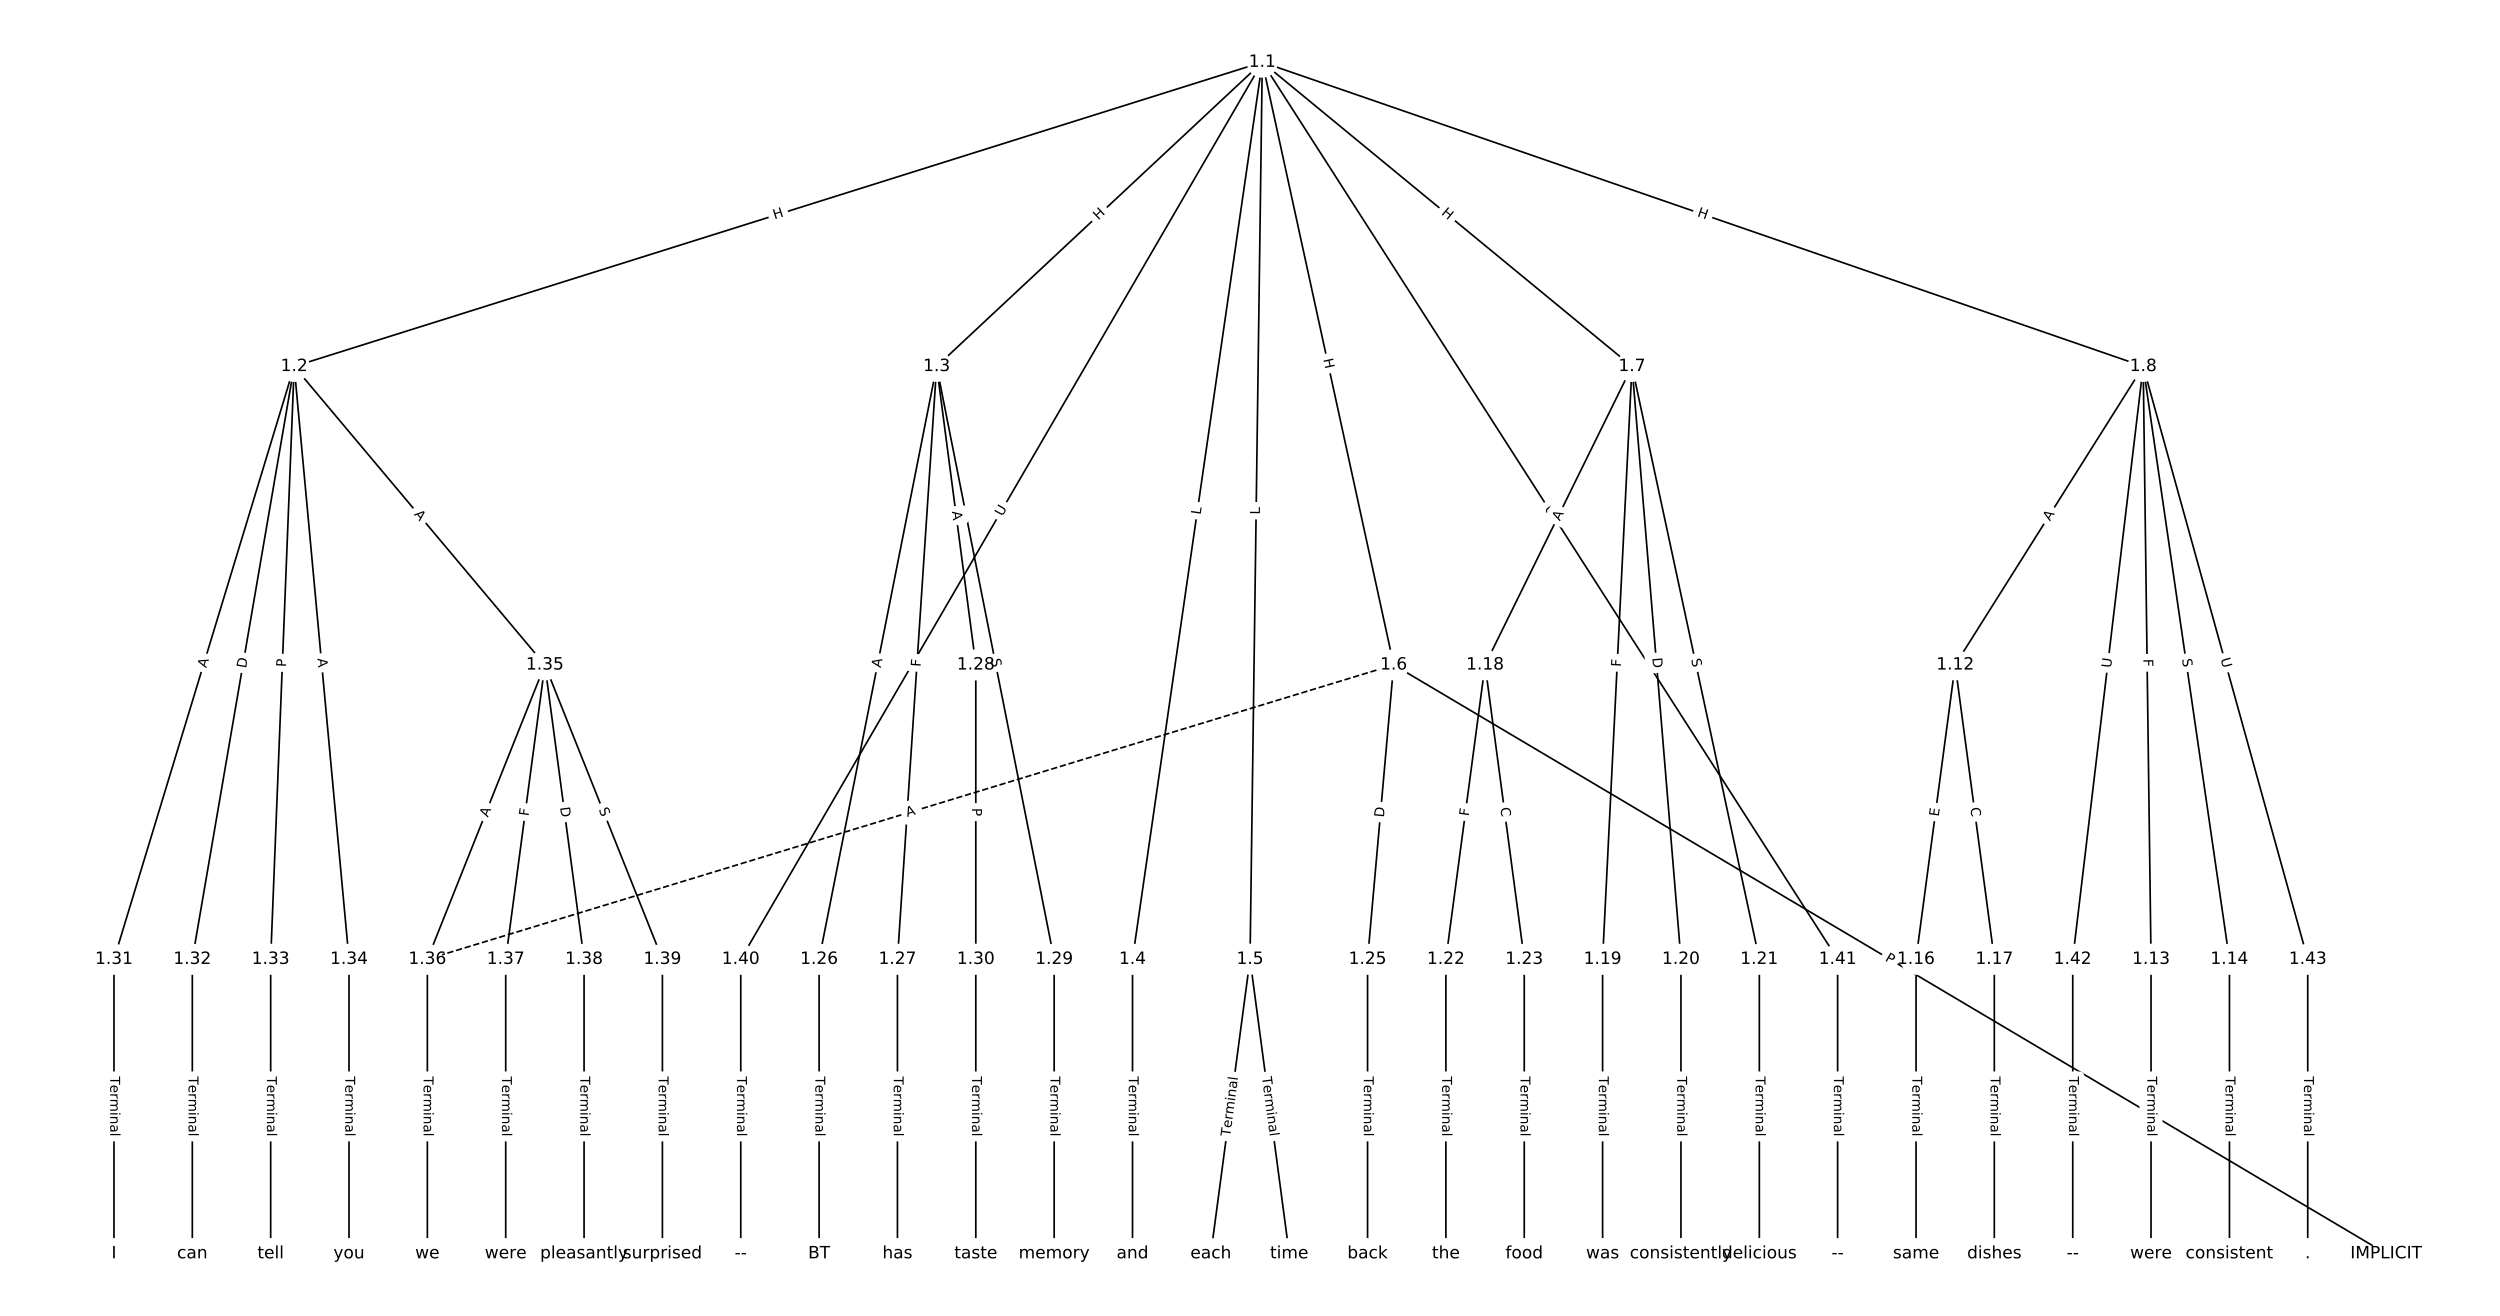 <?xml version="1.0" encoding="UTF-8"?>
<!DOCTYPE svg  PUBLIC '-//W3C//DTD SVG 1.1//EN'  'http://www.w3.org/Graphics/SVG/1.1/DTD/svg11.dtd'>
<svg width="1469.3pt" height="773.33pt" version="1.1" viewBox="0 0 1469.3 773.33" xmlns="http://www.w3.org/2000/svg" xmlns:xlink="http://www.w3.org/1999/xlink">
<defs>
<style type="text/css">*{stroke-linecap:butt;stroke-linejoin:round;}</style>
</defs>
<path d="m0 773.33h1469.3v-773.33h-1469.3z" fill="#fff"/>
<g fill="none" stroke="#000">
<path d="m741.87 36.547-568.98 178.8" clip-path="url(#a)"/>
<path d="m741.87 36.547-191.39 178.8" clip-path="url(#a)"/>
<path d="m741.87 36.547-76.276 527.23" clip-path="url(#a)"/>
<path d="m741.87 36.547-7.205 527.23" clip-path="url(#a)"/>
<path d="m741.87 36.547 77.214 354.22" clip-path="url(#a)"/>
<path d="m741.87 36.547 217.27 178.8" clip-path="url(#a)"/>
<path d="m741.87 36.547 517.73 178.8" clip-path="url(#a)"/>
<path d="m741.87 36.547-306.51 527.23" clip-path="url(#a)"/>
<path d="m741.87 36.547 338.15 527.23" clip-path="url(#a)"/>
<path d="m172.89 215.34-105.91 348.43" clip-path="url(#a)"/>
<path d="m172.89 215.34-59.861 348.43" clip-path="url(#a)"/>
<path d="m172.89 215.34-13.814 348.43" clip-path="url(#a)"/>
<path d="m172.89 215.34 32.233 348.43" clip-path="url(#a)"/>
<path d="m172.89 215.34 147.35 175.42" clip-path="url(#a)"/>
<path d="m550.48 215.34-69.071 348.43" clip-path="url(#a)"/>
<path d="m550.48 215.34-23.024 348.43" clip-path="url(#a)"/>
<path d="m550.48 215.34 23.024 175.42" clip-path="url(#a)"/>
<path d="m550.48 215.34 69.071 348.43" clip-path="url(#a)"/>
<path d="m665.6 563.77v173.01" clip-path="url(#a)"/>
<path d="m734.67 563.77-23.024 173.01" clip-path="url(#a)"/>
<path d="m734.67 563.77 23.024 173.01" clip-path="url(#a)"/>
<path d="m819.09 390.76 583.26 346.02" clip-path="url(#a)"/>
<path d="m819.09 390.76-15.349 173.01" clip-path="url(#a)"/>
<path d="m819.09 390.76-567.91 173.01" clip-path="url(#a)" stroke-dasharray="3.7,1.6"/>
<path d="m959.15 215.34-86.338 175.42" clip-path="url(#a)"/>
<path d="m959.15 215.34-17.268 348.43" clip-path="url(#a)"/>
<path d="m959.15 215.34 28.779 348.43" clip-path="url(#a)"/>
<path d="m959.15 215.34 74.827 348.43" clip-path="url(#a)"/>
<path d="m1259.6 215.34-110.51 175.42" clip-path="url(#a)"/>
<path d="m1259.6 215.34 4.605 348.43" clip-path="url(#a)"/>
<path d="m1259.6 215.34 50.652 348.43" clip-path="url(#a)"/>
<path d="m1259.6 215.34-41.442 348.43" clip-path="url(#a)"/>
<path d="m1259.6 215.34 96.699 348.43" clip-path="url(#a)"/>
<path d="m1149.1 390.76-23.024 173.01" clip-path="url(#a)"/>
<path d="m1149.1 390.76 23.024 173.01" clip-path="url(#a)"/>
<path d="m1264.2 563.77v173.01" clip-path="url(#a)"/>
<path d="m1310.3 563.77v173.01" clip-path="url(#a)"/>
<path d="m1126.1 563.77v173.01" clip-path="url(#a)"/>
<path d="m1172.1 563.77v173.01" clip-path="url(#a)"/>
<path d="m872.81 390.76-23.024 173.01" clip-path="url(#a)"/>
<path d="m872.81 390.76 23.024 173.01" clip-path="url(#a)"/>
<path d="m941.88 563.77v173.01" clip-path="url(#a)"/>
<path d="m987.93 563.77v173.01" clip-path="url(#a)"/>
<path d="m1034 563.77v173.01" clip-path="url(#a)"/>
<path d="m849.78 563.77v173.01" clip-path="url(#a)"/>
<path d="m895.83 563.77v173.01" clip-path="url(#a)"/>
<path d="m803.74 563.77v173.01" clip-path="url(#a)"/>
<path d="m481.41 563.77v173.01" clip-path="url(#a)"/>
<path d="m527.45 563.77v173.01" clip-path="url(#a)"/>
<path d="m573.5 390.76v173.01" clip-path="url(#a)"/>
<path d="m619.55 563.77v173.01" clip-path="url(#a)"/>
<path d="m573.5 563.77v173.01" clip-path="url(#a)"/>
<path d="m66.983 563.77v173.01" clip-path="url(#a)"/>
<path d="m113.03 563.77v173.01" clip-path="url(#a)"/>
<path d="m159.08 563.77v173.01" clip-path="url(#a)"/>
<path d="m205.12 563.77v173.01" clip-path="url(#a)"/>
<path d="m320.24 390.76-69.071 173.01" clip-path="url(#a)"/>
<path d="m320.24 390.76-23.024 173.01" clip-path="url(#a)"/>
<path d="m320.24 390.76 23.024 173.01" clip-path="url(#a)"/>
<path d="m320.24 390.76 69.071 173.01" clip-path="url(#a)"/>
<path d="m251.17 563.77v173.01" clip-path="url(#a)"/>
<path d="m297.22 563.77v173.01" clip-path="url(#a)"/>
<path d="m343.27 563.77v173.01" clip-path="url(#a)"/>
<path d="m389.31 563.77v173.01" clip-path="url(#a)"/>
<path d="m435.36 563.77v173.01" clip-path="url(#a)"/>
<path d="m1080 563.77v173.01" clip-path="url(#a)"/>
<path d="m1218.2 563.77v173.01" clip-path="url(#a)"/>
<path d="m1356.3 563.77v173.01" clip-path="url(#a)"/>
</g>
<path d="m456.39 132.83 5.739-1.804q2.29-0.719 1.57-3.009l-2.321-7.386q-0.719-2.29-3.009-1.57l-5.739 1.804q-2.29 0.719-1.57 3.009l2.321 7.386q0.719 2.29 3.009 1.57z" clip-path="url(#a)" fill="#fff" stroke="#fff"/>
<g clip-path="url(#a)">
<defs>
<path id="v" d="m9.812 72.906h9.859v-29.891h35.844v29.891h9.859v-72.906h-9.859v34.719h-35.844v-34.719h-9.859z"/>
</defs>
<g transform="translate(455.17 128.95) rotate(-17.445) scale(.08 -.08)">
<use xlink:href="#v"/>
</g>
</g>
<path d="m648.26 132.58 4.396-4.107q1.754-1.638 0.115-3.392l-5.285-5.658q-1.638-1.754-3.392-0.115l-4.396 4.107q-1.754 1.638-0.115 3.392l5.285 5.658q1.638 1.754 3.392 0.115z" clip-path="url(#a)" fill="#fff" stroke="#fff"/>
<g clip-path="url(#a)">
<g transform="translate(645.48 129.61) rotate(-43.051) scale(.08 -.08)">
<use xlink:href="#v"/>
</g>
</g>
<path d="m709.62 303.26 0.638-4.412q0.344-2.375-2.032-2.719l-7.663-1.109q-2.375-0.344-2.719 2.032l-0.638 4.412q-0.344 2.375 2.032 2.719l7.663 1.109q2.375 0.344 2.719-2.032z" clip-path="url(#a)" fill="#fff" stroke="#fff"/>
<g clip-path="url(#a)">
<defs>
<path id="aj" d="m9.812 72.906h9.859v-64.609h35.5v-8.297h-45.359z"/>
</defs>
<g transform="translate(705.6 302.68) rotate(-81.768) scale(.08 -.08)">
<use xlink:href="#aj"/>
</g>
</g>
<path d="m744.51 302.47 0.061-4.457q0.033-2.4-2.367-2.433l-7.742-0.106q-2.4-0.033-2.433 2.367l-0.061 4.457q-0.033 2.4 2.367 2.433l7.742 0.106q2.4 0.033 2.433-2.367z" clip-path="url(#a)" fill="#fff" stroke="#fff"/>
<g clip-path="url(#a)">
<g transform="translate(740.45 302.42) rotate(-89.217) scale(.08 -.08)">
<use xlink:href="#aj"/>
</g>
</g>
<path d="m773.71 212.05 1.281 5.878q0.511 2.345 2.856 1.834l7.565-1.649q2.345-0.511 1.834-2.856l-1.281-5.878q-0.511-2.345-2.856-1.834l-7.565 1.649q-2.345 0.511-1.834 2.856z" clip-path="url(#a)" fill="#fff" stroke="#fff"/>
<g clip-path="url(#a)">
<g transform="translate(777.68 211.19) rotate(77.703) scale(.08 -.08)">
<use xlink:href="#v"/>
</g>
</g>
<path d="m844.2 128.88 4.646 3.823q1.853 1.525 3.378-0.328l4.92-5.979q1.525-1.853-0.328-3.378l-4.646-3.823q-1.853-1.525-3.378 0.328l-4.92 5.979q-1.525 1.853 0.328 3.378z" clip-path="url(#a)" fill="#fff" stroke="#fff"/>
<g clip-path="url(#a)">
<g transform="translate(846.78 125.74) rotate(39.451) scale(.08 -.08)">
<use xlink:href="#v"/>
</g>
</g>
<path d="m995.85 130.89 5.687 1.964q2.268 0.783 3.052-1.485l2.527-7.318q0.783-2.268-1.485-3.052l-5.687-1.964q-2.268-0.783-3.052 1.485l-2.527 7.318q-0.783 2.268 1.485 3.052z" clip-path="url(#a)" fill="#fff" stroke="#fff"/>
<g clip-path="url(#a)">
<g transform="translate(997.17 127.05) rotate(19.052) scale(.08 -.08)">
<use xlink:href="#v"/>
</g>
</g>
<path d="m592.57 305.84 2.943-5.062q1.206-2.075-0.869-3.281l-6.694-3.891q-2.075-1.206-3.281 0.869l-2.943 5.062q-1.206 2.075 0.869 3.281l6.694 3.891q2.075 1.206 3.281-0.869z" clip-path="url(#a)" fill="#fff" stroke="#fff"/>
<g clip-path="url(#a)">
<defs>
<path id="y" d="m8.688 72.906h9.922v-44.297q0-11.719 4.234-16.875 4.25-5.141 13.781-5.141 9.469 0 13.719 5.141 4.25 5.156 4.25 16.875v44.297h9.906v-45.516q0-14.25-7.062-21.531-7.047-7.281-20.812-7.281-13.828 0-20.891 7.281-7.047 7.281-7.047 21.531z"/>
</defs>
<g transform="translate(589.05 303.8) rotate(-59.828) scale(.08 -.08)">
<use xlink:href="#y"/>
</g>
</g>
<path d="m904.09 301.08 3.161 4.928q1.296 2.02 3.316 0.725l6.517-4.18q2.02-1.296 0.725-3.316l-3.161-4.928q-1.296-2.02-3.316-0.725l-6.517 4.18q-2.02 1.296-0.725 3.316z" clip-path="url(#a)" fill="#fff" stroke="#fff"/>
<g clip-path="url(#a)">
<g transform="translate(907.51 298.89) rotate(57.325) scale(.08 -.08)">
<use xlink:href="#y"/>
</g>
</g>
<path d="m125.14 394 1.591-5.236q0.698-2.296-1.598-2.994l-7.408-2.252q-2.296-0.698-2.994 1.598l-1.591 5.236q-0.698 2.296 1.598 2.994l7.408 2.252q2.296 0.698 2.994-1.598z" clip-path="url(#a)" fill="#fff" stroke="#fff"/>
<g clip-path="url(#a)">
<defs>
<path id="q" d="m34.188 63.188-13.391-36.281h26.812zm-5.578 9.719h11.188l27.781-72.906h-10.25l-6.641 18.703h-32.859l-6.641-18.703h-10.406z"/>
</defs>
<g transform="translate(121.25 392.82) rotate(-73.093) scale(.08 -.08)">
<use xlink:href="#q"/>
</g>
</g>
<path d="m148.62 393.66 1.043-6.071q0.406-2.365-1.959-2.772l-7.631-1.311q-2.365-0.406-2.772 1.959l-1.043 6.071q-0.406 2.365 1.959 2.772l7.631 1.311q2.365 0.406 2.772-1.959z" clip-path="url(#a)" fill="#fff" stroke="#fff"/>
<g clip-path="url(#a)">
<defs>
<path id="ac" d="m19.672 64.797v-56.688h11.922q15.094 0 22.094 6.828 7 6.844 7 21.594 0 14.641-7 21.453t-22.094 6.812zm-9.859 8.109h20.266q21.188 0 31.094-8.812 9.922-8.812 9.922-27.562 0-18.859-9.969-27.703-9.953-8.828-31.047-8.828h-20.266z"/>
</defs>
<g transform="translate(144.62 392.97) rotate(-80.252) scale(.08 -.08)">
<use xlink:href="#ac"/>
</g>
</g>
<path d="m172.16 392.22 0.191-4.82q0.095-2.398-2.303-2.493l-7.736-0.307q-2.398-0.095-2.493 2.303l-0.191 4.82q-0.095 2.398 2.303 2.493l7.736 0.307q2.398 0.095 2.493-2.303z" clip-path="url(#a)" fill="#fff" stroke="#fff"/>
<g clip-path="url(#a)">
<defs>
<path id="aa" d="m19.672 64.797v-27.391h12.406q6.891 0 10.641 3.562 3.766 3.562 3.766 10.156 0 6.547-3.766 10.109-3.75 3.562-10.641 3.562zm-9.859 8.109h22.266q12.266 0 18.531-5.547 6.281-5.547 6.281-16.234 0-10.797-6.281-16.312-6.266-5.516-18.531-5.516h-12.406v-29.297h-9.859z"/>
</defs>
<g transform="translate(168.09 392.06) rotate(-87.73) scale(.08 -.08)">
<use xlink:href="#aa"/>
</g>
</g>
<path d="m182.51 387.41 0.504 5.449q0.221 2.39 2.611 2.169l7.71-0.713q2.39-0.221 2.169-2.611l-0.504-5.449q-0.221-2.39-2.611-2.169l-7.71 0.713q-2.39 0.221-2.169 2.611z" clip-path="url(#a)" fill="#fff" stroke="#fff"/>
<g clip-path="url(#a)">
<g transform="translate(186.56 387.04) rotate(84.715) scale(.08 -.08)">
<use xlink:href="#q"/>
</g>
</g>
<path d="m240.01 304.99 3.52 4.19q1.544 1.838 3.381 0.294l5.928-4.98q1.838-1.544 0.294-3.381l-3.52-4.19q-1.544-1.838-3.381-0.294l-5.928 4.98q-1.838 1.544-0.294 3.381z" clip-path="url(#a)" fill="#fff" stroke="#fff"/>
<g clip-path="url(#a)">
<g transform="translate(243.12 302.38) rotate(49.97) scale(.08 -.08)">
<use xlink:href="#q"/>
</g>
</g>
<path d="m521.56 393.46 1.064-5.368q0.467-2.354-1.887-2.821l-7.595-1.506q-2.354-0.467-2.821 1.887l-1.064 5.368q-0.467 2.354 1.887 2.821l7.595 1.506q2.354 0.467 2.821-1.887z" clip-path="url(#a)" fill="#fff" stroke="#fff"/>
<g clip-path="url(#a)">
<g transform="translate(517.58 392.67) rotate(-78.787) scale(.08 -.08)">
<use xlink:href="#q"/>
</g>
</g>
<path d="m545.07 392.27 0.303-4.591q0.158-2.395-2.236-2.553l-7.726-0.51q-2.395-0.158-2.553 2.236l-0.303 4.591q-0.158 2.395 2.236 2.553l7.726 0.51q2.395 0.158 2.553-2.236z" clip-path="url(#a)" fill="#fff" stroke="#fff"/>
<g clip-path="url(#a)">
<defs>
<path id="w" d="m9.812 72.906h41.891v-8.312h-32.031v-21.484h28.906v-8.297h-28.906v-34.812h-9.859z"/>
</defs>
<g transform="translate(541.02 392) rotate(-86.22) scale(.08 -.08)">
<use xlink:href="#w"/>
</g>
</g>
<path d="m555.42 301.16 0.712 5.426q0.312 2.38 2.692 2.067l7.677-1.008q2.38-0.312 2.067-2.692l-0.712-5.426q-0.312-2.38-2.692-2.067l-7.677 1.008q-2.38 0.312-2.067 2.692z" clip-path="url(#a)" fill="#fff" stroke="#fff"/>
<g clip-path="url(#a)">
<g transform="translate(559.45 300.63) rotate(82.523) scale(.08 -.08)">
<use xlink:href="#q"/>
</g>
</g>
<path d="m578.37 388.29 0.988 4.982q0.467 2.354 2.821 1.887l7.595-1.506q2.354-0.467 1.887-2.821l-0.988-4.982q-0.467-2.354-2.821-1.887l-7.595 1.506q-2.354 0.467-1.887 2.821z" clip-path="url(#a)" fill="#fff" stroke="#fff"/>
<g clip-path="url(#a)">
<defs>
<path id="z" d="m53.516 70.516v-9.625q-5.609 2.688-10.594 4-4.984 1.328-9.625 1.328-8.047 0-12.422-3.125t-4.375-8.891q0-4.844 2.906-7.312 2.906-2.453 11.016-3.969l5.953-1.219q11.031-2.109 16.281-7.406t5.25-14.172q0-10.609-7.109-16.078-7.094-5.469-20.812-5.469-5.172 0-11.016 1.172-5.828 1.172-12.078 3.469v10.156q6-3.359 11.766-5.078 5.766-1.703 11.328-1.703 8.438 0 13.031 3.312 4.594 3.328 4.594 9.484 0 5.359-3.297 8.391t-10.812 4.547l-6.016 1.172q-11.031 2.188-15.969 6.875-4.922 4.688-4.922 13.047 0 9.672 6.812 15.234t18.766 5.562q5.141 0 10.453-0.938 5.328-0.922 10.891-2.766z"/>
</defs>
<g transform="translate(582.35 387.5) rotate(78.787) scale(.08 -.08)">
<use xlink:href="#z"/>
</g>
</g>
<path d="m659.32 632.64v35.285q0 2.4 2.4 2.4h7.742q2.4 0 2.4-2.4v-35.285q0-2.4-2.4-2.4h-7.742q-2.4 0-2.4 2.4z" clip-path="url(#a)" fill="#fff" stroke="#fff"/>
<g clip-path="url(#a)">
<defs>
<path id="l" d="m-0.297 72.906h61.672v-8.312h-25.875v-64.594h-9.906v64.594h-25.891z"/>
<path id="d" d="m56.203 29.594v-4.391h-41.312q0.594-9.281 5.594-14.141t13.938-4.859q5.172 0 10.031 1.266t9.656 3.812v-8.5q-4.844-2.047-9.922-3.125t-10.297-1.078q-13.094 0-20.734 7.609-7.641 7.625-7.641 20.625 0 13.422 7.25 21.297 7.25 7.891 19.562 7.891 11.031 0 17.453-7.109 6.422-7.094 6.422-19.297zm-8.984 2.641q-0.094 7.359-4.125 11.75-4.031 4.406-10.672 4.406-7.516 0-12.031-4.25t-5.203-11.969z"/>
<path id="j" d="m41.109 46.297q-1.516 0.875-3.297 1.281-1.781 0.422-3.922 0.422-7.625 0-11.703-4.953t-4.078-14.234v-28.812h-9.031v54.688h9.031v-8.5q2.844 4.984 7.375 7.391 4.547 2.422 11.047 2.422 0.922 0 2.047-0.125 1.125-0.109 2.484-0.359z"/>
<path id="k" d="m52 44.188q3.375 6.062 8.062 8.938t11.031 2.875q8.547 0 13.188-5.984 4.641-5.969 4.641-17v-33.016h-9.031v32.719q0 7.859-2.797 11.656-2.781 3.812-8.484 3.812-6.984 0-11.047-4.641-4.047-4.625-4.047-12.641v-30.906h-9.031v32.719q0 7.906-2.781 11.688t-8.594 3.781q-6.891 0-10.953-4.656-4.047-4.656-4.047-12.625v-30.906h-9.031v54.688h9.031v-8.5q3.078 5.031 7.375 7.422t10.203 2.391q5.969 0 10.141-3.031 4.172-3.016 6.172-8.781z"/>
<path id="h" d="m9.422 54.688h8.984v-54.688h-8.984zm0 21.297h8.984v-11.391h-8.984z"/>
<path id="g" d="m54.891 33.016v-33.016h-8.984v32.719q0 7.766-3.031 11.609-3.031 3.859-9.078 3.859-7.281 0-11.484-4.641-4.203-4.625-4.203-12.641v-30.906h-9.031v54.688h9.031v-8.5q3.234 4.938 7.594 7.375 4.375 2.438 10.094 2.438 9.422 0 14.25-5.828 4.844-5.828 4.844-17.156z"/>
<path id="e" d="m34.281 27.484q-10.891 0-15.094-2.484t-4.203-8.5q0-4.781 3.156-7.594 3.156-2.797 8.562-2.797 7.484 0 12 5.297t4.516 14.078v2zm17.922 3.719v-31.203h-8.984v8.297q-3.078-4.969-7.672-7.344t-11.234-2.375q-8.391 0-13.359 4.719-4.953 4.719-4.953 12.625 0 9.219 6.172 13.906 6.188 4.688 18.438 4.688h12.609v0.891q0 6.203-4.078 9.594t-11.453 3.391q-4.688 0-9.141-1.125-4.438-1.125-8.531-3.375v8.312q4.922 1.906 9.562 2.844 4.641 0.953 9.031 0.953 11.875 0 17.734-6.156 5.859-6.141 5.859-18.641z"/>
<path id="i" d="m9.422 75.984h8.984v-75.984h-8.984z"/>
</defs>
<g transform="translate(663.39 632.64) rotate(90) scale(.08 -.08)">
<use xlink:href="#l"/>
<use x="60.818" xlink:href="#d"/>
<use x="122.342" xlink:href="#j"/>
<use x="163.439" xlink:href="#k"/>
<use x="260.852" xlink:href="#h"/>
<use x="288.635" xlink:href="#g"/>
<use x="352.014" xlink:href="#e"/>
<use x="413.293" xlink:href="#i"/>
</g>
</g>
<path d="m727.04 668.6 4.654-34.977q0.317-2.379-2.062-2.696l-7.675-1.021q-2.379-0.317-2.696 2.062l-4.654 34.977q-0.317 2.379 2.062 2.696l7.675 1.021q2.379 0.317 2.696-2.062z" clip-path="url(#a)" fill="#fff" stroke="#fff"/>
<g clip-path="url(#a)">
<g transform="translate(723.02 668.06) rotate(-82.42) scale(.08 -.08)">
<use xlink:href="#l"/>
<use x="60.818" xlink:href="#d"/>
<use x="122.342" xlink:href="#j"/>
<use x="163.439" xlink:href="#k"/>
<use x="260.852" xlink:href="#h"/>
<use x="288.635" xlink:href="#g"/>
<use x="352.014" xlink:href="#e"/>
<use x="413.293" xlink:href="#i"/>
</g>
</g>
<path d="m737.63 633.62 4.654 34.977q0.317 2.379 2.696 2.062l7.675-1.021q2.379-0.317 2.062-2.696l-4.654-34.977q-0.317-2.379-2.696-2.062l-7.675 1.021q-2.379 0.317-2.062 2.696z" clip-path="url(#a)" fill="#fff" stroke="#fff"/>
<g clip-path="url(#a)">
<g transform="translate(741.66 633.08) rotate(82.42) scale(.08 -.08)">
<use xlink:href="#l"/>
<use x="60.818" xlink:href="#d"/>
<use x="122.342" xlink:href="#j"/>
<use x="163.439" xlink:href="#k"/>
<use x="260.852" xlink:href="#h"/>
<use x="288.635" xlink:href="#g"/>
<use x="352.014" xlink:href="#e"/>
<use x="413.293" xlink:href="#i"/>
</g>
</g>
<path d="m1105.4 567.94 4.149 2.461q2.064 1.224 3.289-0.84l3.95-6.659q1.224-2.064-0.84-3.289l-4.149-2.461q-2.064-1.224-3.289 0.84l-3.95 6.659q-1.224 2.064 0.84 3.289z" clip-path="url(#a)" fill="#fff" stroke="#fff"/>
<g clip-path="url(#a)">
<g transform="translate(1107.5 564.44) rotate(30.679) scale(.08 -.08)">
<use xlink:href="#aa"/>
</g>
</g>
<path d="m817.39 480.89 0.544-6.136q0.212-2.391-2.179-2.603l-7.712-0.684q-2.391-0.212-2.603 2.179l-0.544 6.136q-0.212 2.391 2.179 2.603l7.712 0.684q2.391 0.212 2.603-2.179z" clip-path="url(#a)" fill="#fff" stroke="#fff"/>
<g clip-path="url(#a)">
<g transform="translate(813.34 480.53) rotate(-84.93) scale(.08 -.08)">
<use xlink:href="#ac"/>
</g>
</g>
<path d="m534.34 484.06 5.235-1.595q2.296-0.699 1.596-2.995l-2.256-7.406q-0.699-2.296-2.995-1.596l-5.235 1.595q-2.296 0.699-1.596 2.995l2.256 7.406q0.699 2.296 2.995 1.596z" clip-path="url(#a)" fill="#fff" stroke="#fff"/>
<g clip-path="url(#a)">
<g transform="translate(533.15 480.18) rotate(-16.943) scale(.08 -.08)">
<use xlink:href="#q"/>
</g>
</g>
<path d="m920.4 308.28 2.417-4.91q1.06-2.153-1.093-3.213l-6.947-3.419q-2.153-1.06-3.213 1.093l-2.417 4.91q-1.06 2.153 1.093 3.213l6.947 3.419q2.153 1.06 3.213-1.093z" clip-path="url(#a)" fill="#fff" stroke="#fff"/>
<g clip-path="url(#a)">
<g transform="translate(916.75 306.48) rotate(-63.794) scale(.08 -.08)">
<use xlink:href="#q"/>
</g>
</g>
<path d="m956.66 392.17 0.228-4.596q0.119-2.397-2.278-2.516l-7.733-0.383q-2.397-0.119-2.516 2.278l-0.228 4.596q-0.119 2.397 2.278 2.516l7.733 0.383q2.397 0.119 2.516-2.278z" clip-path="url(#a)" fill="#fff" stroke="#fff"/>
<g clip-path="url(#a)">
<g transform="translate(952.6 391.97) rotate(-87.163) scale(.08 -.08)">
<use xlink:href="#w"/>
</g>
</g>
<path d="m967.03 387.01 0.507 6.139q0.198 2.392 2.589 2.194l7.716-0.637q2.392-0.198 2.194-2.589l-0.507-6.139q-0.198-2.392-2.589-2.194l-7.716 0.637q-2.392 0.198-2.194 2.589z" clip-path="url(#a)" fill="#fff" stroke="#fff"/>
<g clip-path="url(#a)">
<g transform="translate(971.08 386.67) rotate(85.278) scale(.08 -.08)">
<use xlink:href="#ac"/>
</g>
</g>
<path d="m989.9 388.39 1.066 4.965q0.504 2.346 2.85 1.843l7.57-1.626q2.346-0.504 1.843-2.85l-1.066-4.965q-0.504-2.346-2.85-1.843l-7.57 1.626q-2.346 0.504-1.843 2.85z" clip-path="url(#a)" fill="#fff" stroke="#fff"/>
<g clip-path="url(#a)">
<g transform="translate(993.87 387.54) rotate(77.88) scale(.08 -.08)">
<use xlink:href="#z"/>
</g>
</g>
<path d="m1208.2 308.71 2.917-4.63q1.279-2.031-0.751-3.31l-6.551-4.127q-2.031-1.279-3.31 0.751l-2.917 4.63q-1.279 2.031 0.751 3.31l6.551 4.127q2.031 1.279 3.31-0.751z" clip-path="url(#a)" fill="#fff" stroke="#fff"/>
<g clip-path="url(#a)">
<g transform="translate(1204.8 306.54) rotate(-57.789) scale(.08 -.08)">
<use xlink:href="#q"/>
</g>
</g>
<path d="m1255.6 387.34 0.061 4.601q0.032 2.4 2.432 2.368l7.742-0.102q2.4-0.032 2.368-2.432l-0.061-4.601q-0.032-2.4-2.432-2.368l-7.742 0.102q-2.4 0.032-2.368 2.432z" clip-path="url(#a)" fill="#fff" stroke="#fff"/>
<g clip-path="url(#a)">
<g transform="translate(1259.7 387.29) rotate(89.243) scale(.08 -.08)">
<use xlink:href="#w"/>
</g>
</g>
<path d="m1278.4 387.95 0.731 5.026q0.345 2.375 2.72 2.03l7.662-1.114q2.375-0.345 2.03-2.72l-0.731-5.026q-0.345-2.375-2.72-2.03l-7.662 1.114q-2.375 0.345-2.03 2.72z" clip-path="url(#a)" fill="#fff" stroke="#fff"/>
<g clip-path="url(#a)">
<g transform="translate(1282.4 387.36) rotate(81.729) scale(.08 -.08)">
<use xlink:href="#z"/>
</g>
</g>
<path d="m1244.8 393.21 0.692-5.814q0.283-2.383-2.1-2.667l-7.688-0.914q-2.383-0.283-2.667 2.1l-0.692 5.814q-0.283 2.383 2.1 2.667l7.688 0.914q2.383 0.283 2.667-2.1z" clip-path="url(#a)" fill="#fff" stroke="#fff"/>
<g clip-path="url(#a)">
<g transform="translate(1240.7 392.73) rotate(-83.217) scale(.08 -.08)">
<use xlink:href="#y"/>
</g>
</g>
<path d="m1301.1 388.42 1.566 5.642q0.642 2.313 2.954 1.671l7.46-2.071q2.313-0.642 1.671-2.954l-1.566-5.642q-0.642-2.313-2.954-1.671l-7.46 2.071q-2.313 0.642-1.671 2.954z" clip-path="url(#a)" fill="#fff" stroke="#fff"/>
<g clip-path="url(#a)">
<g transform="translate(1305 387.33) rotate(74.489) scale(.08 -.08)">
<use xlink:href="#y"/>
</g>
</g>
<path d="m1143.5 480.6 0.667-5.011q0.317-2.379-2.062-2.696l-7.675-1.021q-2.379-0.317-2.696 2.062l-0.667 5.011q-0.317 2.379 2.062 2.696l7.675 1.021q2.379 0.317 2.696-2.062z" clip-path="url(#a)" fill="#fff" stroke="#fff"/>
<g clip-path="url(#a)">
<defs>
<path id="as" d="m9.812 72.906h46.094v-8.312h-36.234v-21.578h34.719v-8.297h-34.719v-26.422h37.109v-8.297h-46.969z"/>
</defs>
<g transform="translate(1139.4 480.07) rotate(-82.42) scale(.08 -.08)">
<use xlink:href="#as"/>
</g>
</g>
<path d="m1154 475.33 0.737 5.537q0.317 2.379 2.696 2.062l7.675-1.021q2.379-0.317 2.062-2.696l-0.737-5.537q-0.317-2.379-2.696-2.062l-7.675 1.021q-2.379 0.317-2.062 2.696z" clip-path="url(#a)" fill="#fff" stroke="#fff"/>
<g clip-path="url(#a)">
<defs>
<path id="ak" d="m64.406 67.281v-10.391q-4.984 4.641-10.625 6.922-5.641 2.297-11.984 2.297-12.5 0-19.141-7.641t-6.641-22.094q0-14.406 6.641-22.047t19.141-7.641q6.344 0 11.984 2.297t10.625 6.938v-10.312q-5.172-3.516-10.969-5.281-5.781-1.75-12.219-1.75-16.562 0-26.094 10.125-9.516 10.141-9.516 27.672 0 17.578 9.516 27.703 9.531 10.141 26.094 10.141 6.531 0 12.312-1.734 5.797-1.734 10.875-5.203z"/>
</defs>
<g transform="translate(1158 474.79) rotate(82.42) scale(.08 -.08)">
<use xlink:href="#ak"/>
</g>
</g>
<path d="m1257.9 632.64v35.285q0 2.4 2.4 2.4h7.742q2.4 0 2.4-2.4v-35.285q0-2.4-2.4-2.4h-7.742q-2.4 0-2.4 2.4z" clip-path="url(#a)" fill="#fff" stroke="#fff"/>
<g clip-path="url(#a)">
<g transform="translate(1262 632.64) rotate(90) scale(.08 -.08)">
<use xlink:href="#l"/>
<use x="60.818" xlink:href="#d"/>
<use x="122.342" xlink:href="#j"/>
<use x="163.439" xlink:href="#k"/>
<use x="260.852" xlink:href="#h"/>
<use x="288.635" xlink:href="#g"/>
<use x="352.014" xlink:href="#e"/>
<use x="413.293" xlink:href="#i"/>
</g>
</g>
<path d="m1304 632.64v35.285q0 2.4 2.4 2.4h7.742q2.4 0 2.4-2.4v-35.285q0-2.4-2.4-2.4h-7.742q-2.4 0-2.4 2.4z" clip-path="url(#a)" fill="#fff" stroke="#fff"/>
<g clip-path="url(#a)">
<g transform="translate(1308 632.64) rotate(90) scale(.08 -.08)">
<use xlink:href="#l"/>
<use x="60.818" xlink:href="#d"/>
<use x="122.342" xlink:href="#j"/>
<use x="163.439" xlink:href="#k"/>
<use x="260.852" xlink:href="#h"/>
<use x="288.635" xlink:href="#g"/>
<use x="352.014" xlink:href="#e"/>
<use x="413.293" xlink:href="#i"/>
</g>
</g>
<path d="m1119.8 632.64v35.285q0 2.4 2.4 2.4h7.742q2.4 0 2.4-2.4v-35.285q0-2.4-2.4-2.4h-7.742q-2.4 0-2.4 2.4z" clip-path="url(#a)" fill="#fff" stroke="#fff"/>
<g clip-path="url(#a)">
<g transform="translate(1123.9 632.64) rotate(90) scale(.08 -.08)">
<use xlink:href="#l"/>
<use x="60.818" xlink:href="#d"/>
<use x="122.342" xlink:href="#j"/>
<use x="163.439" xlink:href="#k"/>
<use x="260.852" xlink:href="#h"/>
<use x="288.635" xlink:href="#g"/>
<use x="352.014" xlink:href="#e"/>
<use x="413.293" xlink:href="#i"/>
</g>
</g>
<path d="m1165.8 632.64v35.285q0 2.4 2.4 2.4h7.742q2.4 0 2.4-2.4v-35.285q0-2.4-2.4-2.4h-7.742q-2.4 0-2.4 2.4z" clip-path="url(#a)" fill="#fff" stroke="#fff"/>
<g clip-path="url(#a)">
<g transform="translate(1169.9 632.64) rotate(90) scale(.08 -.08)">
<use xlink:href="#l"/>
<use x="60.818" xlink:href="#d"/>
<use x="122.342" xlink:href="#j"/>
<use x="163.439" xlink:href="#k"/>
<use x="260.852" xlink:href="#h"/>
<use x="288.635" xlink:href="#g"/>
<use x="352.014" xlink:href="#e"/>
<use x="413.293" xlink:href="#i"/>
</g>
</g>
<path d="m867.21 480.38 0.607-4.561q0.317-2.379-2.062-2.696l-7.675-1.021q-2.379-0.317-2.696 2.062l-0.607 4.561q-0.317 2.379 2.062 2.696l7.675 1.021q2.379 0.317 2.696-2.062z" clip-path="url(#a)" fill="#fff" stroke="#fff"/>
<g clip-path="url(#a)">
<g transform="translate(863.18 479.84) rotate(-82.42) scale(.08 -.08)">
<use xlink:href="#w"/>
</g>
</g>
<path d="m877.73 475.33 0.737 5.537q0.317 2.379 2.696 2.062l7.675-1.021q2.379-0.317 2.062-2.696l-0.737-5.537q-0.317-2.379-2.696-2.062l-7.675 1.021q-2.379 0.317-2.062 2.696z" clip-path="url(#a)" fill="#fff" stroke="#fff"/>
<g clip-path="url(#a)">
<g transform="translate(881.76 474.79) rotate(82.42) scale(.08 -.08)">
<use xlink:href="#ak"/>
</g>
</g>
<path d="m935.61 632.64v35.285q0 2.4 2.4 2.4h7.742q2.4 0 2.4-2.4v-35.285q0-2.4-2.4-2.4h-7.742q-2.4 0-2.4 2.4z" clip-path="url(#a)" fill="#fff" stroke="#fff"/>
<g clip-path="url(#a)">
<g transform="translate(939.67 632.64) rotate(90) scale(.08 -.08)">
<use xlink:href="#l"/>
<use x="60.818" xlink:href="#d"/>
<use x="122.342" xlink:href="#j"/>
<use x="163.439" xlink:href="#k"/>
<use x="260.852" xlink:href="#h"/>
<use x="288.635" xlink:href="#g"/>
<use x="352.014" xlink:href="#e"/>
<use x="413.293" xlink:href="#i"/>
</g>
</g>
<path d="m981.65 632.64v35.285q0 2.4 2.4 2.4h7.742q2.4 0 2.4-2.4v-35.285q0-2.4-2.4-2.4h-7.742q-2.4 0-2.4 2.4z" clip-path="url(#a)" fill="#fff" stroke="#fff"/>
<g clip-path="url(#a)">
<g transform="translate(985.72 632.64) rotate(90) scale(.08 -.08)">
<use xlink:href="#l"/>
<use x="60.818" xlink:href="#d"/>
<use x="122.342" xlink:href="#j"/>
<use x="163.439" xlink:href="#k"/>
<use x="260.852" xlink:href="#h"/>
<use x="288.635" xlink:href="#g"/>
<use x="352.014" xlink:href="#e"/>
<use x="413.293" xlink:href="#i"/>
</g>
</g>
<path d="m1027.7 632.64v35.285q0 2.4 2.4 2.4h7.742q2.4 0 2.4-2.4v-35.285q0-2.4-2.4-2.4h-7.742q-2.4 0-2.4 2.4z" clip-path="url(#a)" fill="#fff" stroke="#fff"/>
<g clip-path="url(#a)">
<g transform="translate(1031.8 632.64) rotate(90) scale(.08 -.08)">
<use xlink:href="#l"/>
<use x="60.818" xlink:href="#d"/>
<use x="122.342" xlink:href="#j"/>
<use x="163.439" xlink:href="#k"/>
<use x="260.852" xlink:href="#h"/>
<use x="288.635" xlink:href="#g"/>
<use x="352.014" xlink:href="#e"/>
<use x="413.293" xlink:href="#i"/>
</g>
</g>
<path d="m843.51 632.64v35.285q0 2.4 2.4 2.4h7.742q2.4 0 2.4-2.4v-35.285q0-2.4-2.4-2.4h-7.742q-2.4 0-2.4 2.4z" clip-path="url(#a)" fill="#fff" stroke="#fff"/>
<g clip-path="url(#a)">
<g transform="translate(847.58 632.64) rotate(90) scale(.08 -.08)">
<use xlink:href="#l"/>
<use x="60.818" xlink:href="#d"/>
<use x="122.342" xlink:href="#j"/>
<use x="163.439" xlink:href="#k"/>
<use x="260.852" xlink:href="#h"/>
<use x="288.635" xlink:href="#g"/>
<use x="352.014" xlink:href="#e"/>
<use x="413.293" xlink:href="#i"/>
</g>
</g>
<path d="m889.56 632.64v35.285q0 2.4 2.4 2.4h7.742q2.4 0 2.4-2.4v-35.285q0-2.4-2.4-2.4h-7.742q-2.4 0-2.4 2.4z" clip-path="url(#a)" fill="#fff" stroke="#fff"/>
<g clip-path="url(#a)">
<g transform="translate(893.62 632.64) rotate(90) scale(.08 -.08)">
<use xlink:href="#l"/>
<use x="60.818" xlink:href="#d"/>
<use x="122.342" xlink:href="#j"/>
<use x="163.439" xlink:href="#k"/>
<use x="260.852" xlink:href="#h"/>
<use x="288.635" xlink:href="#g"/>
<use x="352.014" xlink:href="#e"/>
<use x="413.293" xlink:href="#i"/>
</g>
</g>
<path d="m797.47 632.64v35.285q0 2.4 2.4 2.4h7.742q2.4 0 2.4-2.4v-35.285q0-2.4-2.4-2.4h-7.742q-2.4 0-2.4 2.4z" clip-path="url(#a)" fill="#fff" stroke="#fff"/>
<g clip-path="url(#a)">
<g transform="translate(801.53 632.64) rotate(90) scale(.08 -.08)">
<use xlink:href="#l"/>
<use x="60.818" xlink:href="#d"/>
<use x="122.342" xlink:href="#j"/>
<use x="163.439" xlink:href="#k"/>
<use x="260.852" xlink:href="#h"/>
<use x="288.635" xlink:href="#g"/>
<use x="352.014" xlink:href="#e"/>
<use x="413.293" xlink:href="#i"/>
</g>
</g>
<path d="m475.14 632.64v35.285q0 2.4 2.4 2.4h7.742q2.4 0 2.4-2.4v-35.285q0-2.4-2.4-2.4h-7.742q-2.4 0-2.4 2.4z" clip-path="url(#a)" fill="#fff" stroke="#fff"/>
<g clip-path="url(#a)">
<g transform="translate(479.2 632.64) rotate(90) scale(.08 -.08)">
<use xlink:href="#l"/>
<use x="60.818" xlink:href="#d"/>
<use x="122.342" xlink:href="#j"/>
<use x="163.439" xlink:href="#k"/>
<use x="260.852" xlink:href="#h"/>
<use x="288.635" xlink:href="#g"/>
<use x="352.014" xlink:href="#e"/>
<use x="413.293" xlink:href="#i"/>
</g>
</g>
<path d="m521.18 632.64v35.285q0 2.4 2.4 2.4h7.742q2.4 0 2.4-2.4v-35.285q0-2.4-2.4-2.4h-7.742q-2.4 0-2.4 2.4z" clip-path="url(#a)" fill="#fff" stroke="#fff"/>
<g clip-path="url(#a)">
<g transform="translate(525.25 632.64) rotate(90) scale(.08 -.08)">
<use xlink:href="#l"/>
<use x="60.818" xlink:href="#d"/>
<use x="122.342" xlink:href="#j"/>
<use x="163.439" xlink:href="#k"/>
<use x="260.852" xlink:href="#h"/>
<use x="288.635" xlink:href="#g"/>
<use x="352.014" xlink:href="#e"/>
<use x="413.293" xlink:href="#i"/>
</g>
</g>
<path d="m567.23 474.86v4.824q0 2.4 2.4 2.4h7.742q2.4 0 2.4-2.4v-4.824q0-2.4-2.4-2.4h-7.742q-2.4 0-2.4 2.4z" clip-path="url(#a)" fill="#fff" stroke="#fff"/>
<g clip-path="url(#a)">
<g transform="translate(571.29 474.86) rotate(90) scale(.08 -.08)">
<use xlink:href="#aa"/>
</g>
</g>
<path d="m613.28 632.64v35.285q0 2.4 2.4 2.4h7.742q2.4 0 2.4-2.4v-35.285q0-2.4-2.4-2.4h-7.742q-2.4 0-2.4 2.4z" clip-path="url(#a)" fill="#fff" stroke="#fff"/>
<g clip-path="url(#a)">
<g transform="translate(617.34 632.64) rotate(90) scale(.08 -.08)">
<use xlink:href="#l"/>
<use x="60.818" xlink:href="#d"/>
<use x="122.342" xlink:href="#j"/>
<use x="163.439" xlink:href="#k"/>
<use x="260.852" xlink:href="#h"/>
<use x="288.635" xlink:href="#g"/>
<use x="352.014" xlink:href="#e"/>
<use x="413.293" xlink:href="#i"/>
</g>
</g>
<path d="m567.23 632.64v35.285q0 2.4 2.4 2.4h7.742q2.4 0 2.4-2.4v-35.285q0-2.4-2.4-2.4h-7.742q-2.4 0-2.4 2.4z" clip-path="url(#a)" fill="#fff" stroke="#fff"/>
<g clip-path="url(#a)">
<g transform="translate(571.29 632.64) rotate(90) scale(.08 -.08)">
<use xlink:href="#l"/>
<use x="60.818" xlink:href="#d"/>
<use x="122.342" xlink:href="#j"/>
<use x="163.439" xlink:href="#k"/>
<use x="260.852" xlink:href="#h"/>
<use x="288.635" xlink:href="#g"/>
<use x="352.014" xlink:href="#e"/>
<use x="413.293" xlink:href="#i"/>
</g>
</g>
<path d="m60.712 632.64v35.285q0 2.4 2.4 2.4h7.742q2.4 0 2.4-2.4v-35.285q0-2.4-2.4-2.4h-7.742q-2.4 0-2.4 2.4z" clip-path="url(#a)" fill="#fff" stroke="#fff"/>
<g clip-path="url(#a)">
<g transform="translate(64.776 632.64) rotate(90) scale(.08 -.08)">
<use xlink:href="#l"/>
<use x="60.818" xlink:href="#d"/>
<use x="122.342" xlink:href="#j"/>
<use x="163.439" xlink:href="#k"/>
<use x="260.852" xlink:href="#h"/>
<use x="288.635" xlink:href="#g"/>
<use x="352.014" xlink:href="#e"/>
<use x="413.293" xlink:href="#i"/>
</g>
</g>
<path d="m106.76 632.64v35.285q0 2.4 2.4 2.4h7.742q2.4 0 2.4-2.4v-35.285q0-2.4-2.4-2.4h-7.742q-2.4 0-2.4 2.4z" clip-path="url(#a)" fill="#fff" stroke="#fff"/>
<g clip-path="url(#a)">
<g transform="translate(110.82 632.64) rotate(90) scale(.08 -.08)">
<use xlink:href="#l"/>
<use x="60.818" xlink:href="#d"/>
<use x="122.342" xlink:href="#j"/>
<use x="163.439" xlink:href="#k"/>
<use x="260.852" xlink:href="#h"/>
<use x="288.635" xlink:href="#g"/>
<use x="352.014" xlink:href="#e"/>
<use x="413.293" xlink:href="#i"/>
</g>
</g>
<path d="m152.81 632.64v35.285q0 2.4 2.4 2.4h7.742q2.4 0 2.4-2.4v-35.285q0-2.4-2.4-2.4h-7.742q-2.4 0-2.4 2.4z" clip-path="url(#a)" fill="#fff" stroke="#fff"/>
<g clip-path="url(#a)">
<g transform="translate(156.87 632.64) rotate(90) scale(.08 -.08)">
<use xlink:href="#l"/>
<use x="60.818" xlink:href="#d"/>
<use x="122.342" xlink:href="#j"/>
<use x="163.439" xlink:href="#k"/>
<use x="260.852" xlink:href="#h"/>
<use x="288.635" xlink:href="#g"/>
<use x="352.014" xlink:href="#e"/>
<use x="413.293" xlink:href="#i"/>
</g>
</g>
<path d="m198.85 632.64v35.285q0 2.4 2.4 2.4h7.742q2.4 0 2.4-2.4v-35.285q0-2.4-2.4-2.4h-7.742q-2.4 0-2.4 2.4z" clip-path="url(#a)" fill="#fff" stroke="#fff"/>
<g clip-path="url(#a)">
<g transform="translate(202.92 632.64) rotate(90) scale(.08 -.08)">
<use xlink:href="#l"/>
<use x="60.818" xlink:href="#d"/>
<use x="122.342" xlink:href="#j"/>
<use x="163.439" xlink:href="#k"/>
<use x="260.852" xlink:href="#h"/>
<use x="288.635" xlink:href="#g"/>
<use x="352.014" xlink:href="#e"/>
<use x="413.293" xlink:href="#i"/>
</g>
</g>
<path d="m290.52 482.13 2.029-5.082q0.89-2.229-1.339-3.119l-7.191-2.871q-2.229-0.89-3.119 1.339l-2.029 5.082q-0.89 2.229 1.339 3.119l7.191 2.871q2.229 0.89 3.119-1.339z" clip-path="url(#a)" fill="#fff" stroke="#fff"/>
<g clip-path="url(#a)">
<g transform="translate(286.74 480.63) rotate(-68.237) scale(.08 -.08)">
<use xlink:href="#q"/>
</g>
</g>
<path d="m314.64 480.38 0.607-4.561q0.317-2.379-2.062-2.696l-7.675-1.021q-2.379-0.317-2.696 2.062l-0.607 4.561q-0.317 2.379 2.062 2.696l7.675 1.021q2.379 0.317 2.696-2.062z" clip-path="url(#a)" fill="#fff" stroke="#fff"/>
<g clip-path="url(#a)">
<g transform="translate(310.62 479.84) rotate(-82.42) scale(.08 -.08)">
<use xlink:href="#w"/>
</g>
</g>
<path d="m325.13 475.04 0.813 6.106q0.317 2.379 2.696 2.062l7.675-1.021q2.379-0.317 2.062-2.696l-0.813-6.106q-0.317-2.379-2.696-2.062l-7.675 1.021q-2.379 0.317-2.062 2.696z" clip-path="url(#a)" fill="#fff" stroke="#fff"/>
<g clip-path="url(#a)">
<g transform="translate(329.16 474.51) rotate(82.42) scale(.08 -.08)">
<use xlink:href="#ac"/>
</g>
</g>
<path d="m348.01 477.24 1.883 4.717q0.89 2.229 3.119 1.339l7.191-2.871q2.229-0.89 1.339-3.119l-1.883-4.717q-0.89-2.229-3.119-1.339l-7.191 2.871q-2.229 0.89-1.339 3.119z" clip-path="url(#a)" fill="#fff" stroke="#fff"/>
<g clip-path="url(#a)">
<g transform="translate(351.79 475.73) rotate(68.237) scale(.08 -.08)">
<use xlink:href="#z"/>
</g>
</g>
<path d="m244.9 632.64v35.285q0 2.4 2.4 2.4h7.742q2.4 0 2.4-2.4v-35.285q0-2.4-2.4-2.4h-7.742q-2.4 0-2.4 2.4z" clip-path="url(#a)" fill="#fff" stroke="#fff"/>
<g clip-path="url(#a)">
<g transform="translate(248.96 632.64) rotate(90) scale(.08 -.08)">
<use xlink:href="#l"/>
<use x="60.818" xlink:href="#d"/>
<use x="122.342" xlink:href="#j"/>
<use x="163.439" xlink:href="#k"/>
<use x="260.852" xlink:href="#h"/>
<use x="288.635" xlink:href="#g"/>
<use x="352.014" xlink:href="#e"/>
<use x="413.293" xlink:href="#i"/>
</g>
</g>
<path d="m290.95 632.64v35.285q0 2.4 2.4 2.4h7.742q2.4 0 2.4-2.4v-35.285q0-2.4-2.4-2.4h-7.742q-2.4 0-2.4 2.4z" clip-path="url(#a)" fill="#fff" stroke="#fff"/>
<g clip-path="url(#a)">
<g transform="translate(295.01 632.64) rotate(90) scale(.08 -.08)">
<use xlink:href="#l"/>
<use x="60.818" xlink:href="#d"/>
<use x="122.342" xlink:href="#j"/>
<use x="163.439" xlink:href="#k"/>
<use x="260.852" xlink:href="#h"/>
<use x="288.635" xlink:href="#g"/>
<use x="352.014" xlink:href="#e"/>
<use x="413.293" xlink:href="#i"/>
</g>
</g>
<path d="m336.99 632.64v35.285q0 2.4 2.4 2.4h7.742q2.4 0 2.4-2.4v-35.285q0-2.4-2.4-2.4h-7.742q-2.4 0-2.4 2.4z" clip-path="url(#a)" fill="#fff" stroke="#fff"/>
<g clip-path="url(#a)">
<g transform="translate(341.06 632.64) rotate(90) scale(.08 -.08)">
<use xlink:href="#l"/>
<use x="60.818" xlink:href="#d"/>
<use x="122.342" xlink:href="#j"/>
<use x="163.439" xlink:href="#k"/>
<use x="260.852" xlink:href="#h"/>
<use x="288.635" xlink:href="#g"/>
<use x="352.014" xlink:href="#e"/>
<use x="413.293" xlink:href="#i"/>
</g>
</g>
<path d="m383.04 632.64v35.285q0 2.4 2.4 2.4h7.742q2.4 0 2.4-2.4v-35.285q0-2.4-2.4-2.4h-7.742q-2.4 0-2.4 2.4z" clip-path="url(#a)" fill="#fff" stroke="#fff"/>
<g clip-path="url(#a)">
<g transform="translate(387.11 632.64) rotate(90) scale(.08 -.08)">
<use xlink:href="#l"/>
<use x="60.818" xlink:href="#d"/>
<use x="122.342" xlink:href="#j"/>
<use x="163.439" xlink:href="#k"/>
<use x="260.852" xlink:href="#h"/>
<use x="288.635" xlink:href="#g"/>
<use x="352.014" xlink:href="#e"/>
<use x="413.293" xlink:href="#i"/>
</g>
</g>
<path d="m429.09 632.64v35.285q0 2.4 2.4 2.4h7.742q2.4 0 2.4-2.4v-35.285q0-2.4-2.4-2.4h-7.742q-2.4 0-2.4 2.4z" clip-path="url(#a)" fill="#fff" stroke="#fff"/>
<g clip-path="url(#a)">
<g transform="translate(433.15 632.64) rotate(90) scale(.08 -.08)">
<use xlink:href="#l"/>
<use x="60.818" xlink:href="#d"/>
<use x="122.342" xlink:href="#j"/>
<use x="163.439" xlink:href="#k"/>
<use x="260.852" xlink:href="#h"/>
<use x="288.635" xlink:href="#g"/>
<use x="352.014" xlink:href="#e"/>
<use x="413.293" xlink:href="#i"/>
</g>
</g>
<path d="m1073.7 632.64v35.285q0 2.4 2.4 2.4h7.742q2.4 0 2.4-2.4v-35.285q0-2.4-2.4-2.4h-7.742q-2.4 0-2.4 2.4z" clip-path="url(#a)" fill="#fff" stroke="#fff"/>
<g clip-path="url(#a)">
<g transform="translate(1077.8 632.64) rotate(90) scale(.08 -.08)">
<use xlink:href="#l"/>
<use x="60.818" xlink:href="#d"/>
<use x="122.342" xlink:href="#j"/>
<use x="163.439" xlink:href="#k"/>
<use x="260.852" xlink:href="#h"/>
<use x="288.635" xlink:href="#g"/>
<use x="352.014" xlink:href="#e"/>
<use x="413.293" xlink:href="#i"/>
</g>
</g>
<path d="m1211.9 632.64v35.285q0 2.4 2.4 2.4h7.742q2.4 0 2.4-2.4v-35.285q0-2.4-2.4-2.4h-7.742q-2.4 0-2.4 2.4z" clip-path="url(#a)" fill="#fff" stroke="#fff"/>
<g clip-path="url(#a)">
<g transform="translate(1216 632.64) rotate(90) scale(.08 -.08)">
<use xlink:href="#l"/>
<use x="60.818" xlink:href="#d"/>
<use x="122.342" xlink:href="#j"/>
<use x="163.439" xlink:href="#k"/>
<use x="260.852" xlink:href="#h"/>
<use x="288.635" xlink:href="#g"/>
<use x="352.014" xlink:href="#e"/>
<use x="413.293" xlink:href="#i"/>
</g>
</g>
<path d="m1350 632.64v35.285q0 2.4 2.4 2.4h7.742q2.4 0 2.4-2.4v-35.285q0-2.4-2.4-2.4h-7.742q-2.4 0-2.4 2.4z" clip-path="url(#a)" fill="#fff" stroke="#fff"/>
<g clip-path="url(#a)">
<g transform="translate(1354.1 632.64) rotate(90) scale(.08 -.08)">
<use xlink:href="#l"/>
<use x="60.818" xlink:href="#d"/>
<use x="122.342" xlink:href="#j"/>
<use x="163.439" xlink:href="#k"/>
<use x="260.852" xlink:href="#h"/>
<use x="288.635" xlink:href="#g"/>
<use x="352.014" xlink:href="#e"/>
<use x="413.293" xlink:href="#i"/>
</g>
</g>
<defs>
<path id="b" d="m0 8.66c2.297 0 4.5-0.912 6.124-2.537 1.624-1.624 2.537-3.827 2.537-6.124s-0.912-4.5-2.537-6.124c-1.624-1.624-3.827-2.537-6.124-2.537s-4.5 0.912-6.124 2.537c-1.624 1.624-2.537 3.827-2.537 6.124s0.912 4.5 2.537 6.124c1.624 1.624 3.827 2.537 6.124 2.537z"/>
</defs>
<g clip-path="url(#a)">
<use x="66.983" y="736.787" fill="#ffffff" stroke="#ffffff" xlink:href="#b"/>
</g>
<g clip-path="url(#a)">
<use x="113.03" y="736.787" fill="#ffffff" stroke="#ffffff" xlink:href="#b"/>
</g>
<g clip-path="url(#a)">
<use x="159.078" y="736.787" fill="#ffffff" stroke="#ffffff" xlink:href="#b"/>
</g>
<g clip-path="url(#a)">
<use x="205.125" y="736.787" fill="#ffffff" stroke="#ffffff" xlink:href="#b"/>
</g>
<g clip-path="url(#a)">
<use x="251.172" y="736.787" fill="#ffffff" stroke="#ffffff" xlink:href="#b"/>
</g>
<g clip-path="url(#a)">
<use x="297.219" y="736.787" fill="#ffffff" stroke="#ffffff" xlink:href="#b"/>
</g>
<g clip-path="url(#a)">
<use x="343.266" y="736.787" fill="#ffffff" stroke="#ffffff" xlink:href="#b"/>
</g>
<g clip-path="url(#a)">
<use x="389.313" y="736.787" fill="#ffffff" stroke="#ffffff" xlink:href="#b"/>
</g>
<g clip-path="url(#a)">
<use x="435.36" y="736.787" fill="#ffffff" stroke="#ffffff" xlink:href="#b"/>
</g>
<g clip-path="url(#a)">
<use x="481.407" y="736.787" fill="#ffffff" stroke="#ffffff" xlink:href="#b"/>
</g>
<g clip-path="url(#a)">
<use x="527.455" y="736.787" fill="#ffffff" stroke="#ffffff" xlink:href="#b"/>
</g>
<g clip-path="url(#a)">
<use x="573.502" y="736.787" fill="#ffffff" stroke="#ffffff" xlink:href="#b"/>
</g>
<g clip-path="url(#a)">
<use x="619.549" y="736.787" fill="#ffffff" stroke="#ffffff" xlink:href="#b"/>
</g>
<g clip-path="url(#a)">
<use x="665.596" y="736.787" fill="#ffffff" stroke="#ffffff" xlink:href="#b"/>
</g>
<g clip-path="url(#a)">
<use x="711.643" y="736.787" fill="#ffffff" stroke="#ffffff" xlink:href="#b"/>
</g>
<g clip-path="url(#a)">
<use x="757.69" y="736.787" fill="#ffffff" stroke="#ffffff" xlink:href="#b"/>
</g>
<g clip-path="url(#a)">
<use x="803.737" y="736.787" fill="#ffffff" stroke="#ffffff" xlink:href="#b"/>
</g>
<g clip-path="url(#a)">
<use x="849.784" y="736.787" fill="#ffffff" stroke="#ffffff" xlink:href="#b"/>
</g>
<g clip-path="url(#a)">
<use x="895.832" y="736.787" fill="#ffffff" stroke="#ffffff" xlink:href="#b"/>
</g>
<g clip-path="url(#a)">
<use x="941.879" y="736.787" fill="#ffffff" stroke="#ffffff" xlink:href="#b"/>
</g>
<g clip-path="url(#a)">
<use x="987.926" y="736.787" fill="#ffffff" stroke="#ffffff" xlink:href="#b"/>
</g>
<g clip-path="url(#a)">
<use x="1033.973" y="736.787" fill="#ffffff" stroke="#ffffff" xlink:href="#b"/>
</g>
<g clip-path="url(#a)">
<use x="1080.02" y="736.787" fill="#ffffff" stroke="#ffffff" xlink:href="#b"/>
</g>
<g clip-path="url(#a)">
<use x="1126.067" y="736.787" fill="#ffffff" stroke="#ffffff" xlink:href="#b"/>
</g>
<g clip-path="url(#a)">
<use x="1172.114" y="736.787" fill="#ffffff" stroke="#ffffff" xlink:href="#b"/>
</g>
<g clip-path="url(#a)">
<use x="1218.162" y="736.787" fill="#ffffff" stroke="#ffffff" xlink:href="#b"/>
</g>
<g clip-path="url(#a)">
<use x="1264.209" y="736.787" fill="#ffffff" stroke="#ffffff" xlink:href="#b"/>
</g>
<g clip-path="url(#a)">
<use x="1310.256" y="736.787" fill="#ffffff" stroke="#ffffff" xlink:href="#b"/>
</g>
<g clip-path="url(#a)">
<use x="1356.303" y="736.787" fill="#ffffff" stroke="#ffffff" xlink:href="#b"/>
</g>
<g clip-path="url(#a)">
<use x="741.872" y="36.547" fill="#ffffff" stroke="#ffffff" xlink:href="#b"/>
</g>
<g clip-path="url(#a)">
<use x="172.892" y="215.343" fill="#ffffff" stroke="#ffffff" xlink:href="#b"/>
</g>
<g clip-path="url(#a)">
<use x="550.478" y="215.343" fill="#ffffff" stroke="#ffffff" xlink:href="#b"/>
</g>
<g clip-path="url(#a)">
<use x="665.596" y="563.775" fill="#ffffff" stroke="#ffffff" xlink:href="#b"/>
</g>
<g clip-path="url(#a)">
<use x="734.667" y="563.775" fill="#ffffff" stroke="#ffffff" xlink:href="#b"/>
</g>
<g clip-path="url(#a)">
<use x="819.086" y="390.762" fill="#ffffff" stroke="#ffffff" xlink:href="#b"/>
</g>
<g clip-path="url(#a)">
<use x="959.146" y="215.343" fill="#ffffff" stroke="#ffffff" xlink:href="#b"/>
</g>
<g clip-path="url(#a)">
<use x="1259.604" y="215.343" fill="#ffffff" stroke="#ffffff" xlink:href="#b"/>
</g>
<g clip-path="url(#a)">
<use x="1149.091" y="390.762" fill="#ffffff" stroke="#ffffff" xlink:href="#b"/>
</g>
<g clip-path="url(#a)">
<use x="1264.209" y="563.775" fill="#ffffff" stroke="#ffffff" xlink:href="#b"/>
</g>
<g clip-path="url(#a)">
<use x="1310.256" y="563.775" fill="#ffffff" stroke="#ffffff" xlink:href="#b"/>
</g>
<g clip-path="url(#a)">
<use x="1126.067" y="563.775" fill="#ffffff" stroke="#ffffff" xlink:href="#b"/>
</g>
<g clip-path="url(#a)">
<use x="1172.114" y="563.775" fill="#ffffff" stroke="#ffffff" xlink:href="#b"/>
</g>
<g clip-path="url(#a)">
<use x="872.808" y="390.762" fill="#ffffff" stroke="#ffffff" xlink:href="#b"/>
</g>
<g clip-path="url(#a)">
<use x="941.879" y="563.775" fill="#ffffff" stroke="#ffffff" xlink:href="#b"/>
</g>
<g clip-path="url(#a)">
<use x="987.926" y="563.775" fill="#ffffff" stroke="#ffffff" xlink:href="#b"/>
</g>
<g clip-path="url(#a)">
<use x="1033.973" y="563.775" fill="#ffffff" stroke="#ffffff" xlink:href="#b"/>
</g>
<g clip-path="url(#a)">
<use x="849.784" y="563.775" fill="#ffffff" stroke="#ffffff" xlink:href="#b"/>
</g>
<g clip-path="url(#a)">
<use x="895.832" y="563.775" fill="#ffffff" stroke="#ffffff" xlink:href="#b"/>
</g>
<g clip-path="url(#a)">
<use x="1402.35" y="736.787" fill="#ffffff" stroke="#ffffff" xlink:href="#b"/>
</g>
<g clip-path="url(#a)">
<use x="803.737" y="563.775" fill="#ffffff" stroke="#ffffff" xlink:href="#b"/>
</g>
<g clip-path="url(#a)">
<use x="481.407" y="563.775" fill="#ffffff" stroke="#ffffff" xlink:href="#b"/>
</g>
<g clip-path="url(#a)">
<use x="527.455" y="563.775" fill="#ffffff" stroke="#ffffff" xlink:href="#b"/>
</g>
<g clip-path="url(#a)">
<use x="573.502" y="390.762" fill="#ffffff" stroke="#ffffff" xlink:href="#b"/>
</g>
<g clip-path="url(#a)">
<use x="619.549" y="563.775" fill="#ffffff" stroke="#ffffff" xlink:href="#b"/>
</g>
<g clip-path="url(#a)">
<use x="573.502" y="563.775" fill="#ffffff" stroke="#ffffff" xlink:href="#b"/>
</g>
<g clip-path="url(#a)">
<use x="66.983" y="563.775" fill="#ffffff" stroke="#ffffff" xlink:href="#b"/>
</g>
<g clip-path="url(#a)">
<use x="113.03" y="563.775" fill="#ffffff" stroke="#ffffff" xlink:href="#b"/>
</g>
<g clip-path="url(#a)">
<use x="159.078" y="563.775" fill="#ffffff" stroke="#ffffff" xlink:href="#b"/>
</g>
<g clip-path="url(#a)">
<use x="205.125" y="563.775" fill="#ffffff" stroke="#ffffff" xlink:href="#b"/>
</g>
<g clip-path="url(#a)">
<use x="320.243" y="390.762" fill="#ffffff" stroke="#ffffff" xlink:href="#b"/>
</g>
<g clip-path="url(#a)">
<use x="251.172" y="563.775" fill="#ffffff" stroke="#ffffff" xlink:href="#b"/>
</g>
<g clip-path="url(#a)">
<use x="297.219" y="563.775" fill="#ffffff" stroke="#ffffff" xlink:href="#b"/>
</g>
<g clip-path="url(#a)">
<use x="343.266" y="563.775" fill="#ffffff" stroke="#ffffff" xlink:href="#b"/>
</g>
<g clip-path="url(#a)">
<use x="389.313" y="563.775" fill="#ffffff" stroke="#ffffff" xlink:href="#b"/>
</g>
<g clip-path="url(#a)">
<use x="435.36" y="563.775" fill="#ffffff" stroke="#ffffff" xlink:href="#b"/>
</g>
<g clip-path="url(#a)">
<use x="1080.02" y="563.775" fill="#ffffff" stroke="#ffffff" xlink:href="#b"/>
</g>
<g clip-path="url(#a)">
<use x="1218.162" y="563.775" fill="#ffffff" stroke="#ffffff" xlink:href="#b"/>
</g>
<g clip-path="url(#a)">
<use x="1356.303" y="563.775" fill="#ffffff" stroke="#ffffff" xlink:href="#b"/>
</g>
<g clip-path="url(#a)">
<defs>
<path id="ab" d="m9.812 72.906h9.859v-72.906h-9.859z"/>
</defs>
<g transform="translate(65.508 739.55) scale(.1 -.1)">
<use xlink:href="#ab"/>
</g>
</g>
<g clip-path="url(#a)">
<defs>
<path id="t" d="m48.781 52.594v-8.406q-3.812 2.109-7.641 3.156t-7.734 1.047q-8.75 0-13.594-5.547-4.828-5.531-4.828-15.547t4.828-15.562q4.844-5.531 13.594-5.531 3.906 0 7.734 1.047t7.641 3.156v-8.312q-3.766-1.75-7.797-2.625-4.016-0.891-8.562-0.891-12.359 0-19.641 7.766-7.266 7.766-7.266 20.953 0 13.375 7.344 21.031 7.359 7.672 20.156 7.672 4.141 0 8.094-0.859 3.953-0.844 7.672-2.547z"/>
</defs>
<g transform="translate(104.05 739.55) scale(.1 -.1)">
<use xlink:href="#t"/>
<use x="54.98" xlink:href="#e"/>
<use x="116.26" xlink:href="#g"/>
</g>
</g>
<g clip-path="url(#a)">
<defs>
<path id="p" d="m18.312 70.219v-15.531h18.5v-6.984h-18.5v-29.688q0-6.688 1.828-8.594t7.453-1.906h9.219v-7.516h-9.219q-10.406 0-14.359 3.875-3.953 3.891-3.953 14.141v29.688h-6.594v6.984h6.594v15.531z"/>
</defs>
<g transform="translate(151.26 739.55) scale(.1 -.1)">
<use xlink:href="#p"/>
<use x="39.209" xlink:href="#d"/>
<use x="100.732" xlink:href="#i"/>
<use x="128.516" xlink:href="#i"/>
</g>
</g>
<g clip-path="url(#a)">
<defs>
<path id="ag" d="m32.172-5.078q-3.797-9.766-7.422-12.734-3.609-2.984-9.656-2.984h-7.188v7.516h5.281q3.703 0 5.75 1.766 2.062 1.75 4.547 8.297l1.609 4.094-22.109 53.812h9.516l17.094-42.766 17.094 42.766h9.516z"/>
<path id="s" d="m30.609 48.391q-7.219 0-11.422-5.641t-4.203-15.453 4.172-15.453q4.188-5.641 11.453-5.641 7.188 0 11.375 5.656 4.203 5.672 4.203 15.438 0 9.719-4.203 15.406-4.188 5.688-11.375 5.688zm0 7.609q11.719 0 18.406-7.625 6.703-7.609 6.703-21.078 0-13.422-6.703-21.078-6.688-7.641-18.406-7.641-11.766 0-18.438 7.641-6.656 7.656-6.656 21.078 0 13.469 6.656 21.078 6.672 7.625 18.438 7.625z"/>
<path id="ao" d="m8.5 21.578v33.109h8.984v-32.766q0-7.766 3.016-11.656 3.031-3.875 9.094-3.875 7.266 0 11.484 4.641 4.234 4.641 4.234 12.656v31h8.984v-54.688h-8.984v8.406q-3.266-4.984-7.594-7.406-4.312-2.422-10.031-2.422-9.422 0-14.312 5.859-4.875 5.859-4.875 17.141z"/>
</defs>
<g transform="translate(195.94 739.55) scale(.1 -.1)">
<use xlink:href="#ag"/>
<use x="59.18" xlink:href="#s"/>
<use x="120.361" xlink:href="#ao"/>
</g>
</g>
<g clip-path="url(#a)">
<defs>
<path id="ah" d="m4.203 54.688h8.984l11.234-42.672 11.172 42.672h10.594l11.234-42.672 11.188 42.672h8.984l-14.312-54.688h-10.594l-11.766 44.828-11.812-44.828h-10.609z"/>
</defs>
<g transform="translate(244.01 739.55) scale(.1 -.1)">
<use xlink:href="#ah"/>
<use x="81.787" xlink:href="#d"/>
</g>
</g>
<g clip-path="url(#a)">
<g transform="translate(284.92 739.55) scale(.1 -.1)">
<use xlink:href="#ah"/>
<use x="81.787" xlink:href="#d"/>
<use x="143.311" xlink:href="#j"/>
<use x="184.393" xlink:href="#d"/>
</g>
</g>
<g clip-path="url(#a)">
<defs>
<path id="ap" d="m18.109 8.203v-29h-9.031v75.484h9.031v-8.297q2.844 4.875 7.156 7.234 4.328 2.375 10.328 2.375 9.969 0 16.188-7.906 6.234-7.906 6.234-20.797t-6.234-20.812q-6.219-7.906-16.188-7.906-6 0-10.328 2.375-4.312 2.375-7.156 7.25zm30.578 19.094q0 9.906-4.078 15.547t-11.203 5.641q-7.141 0-11.219-5.641t-4.078-15.547 4.078-15.547 11.219-5.641q7.125 0 11.203 5.641t4.078 15.547z"/>
<path id="o" d="m44.281 53.078v-8.5q-3.797 1.953-7.906 2.922-4.094 0.984-8.5 0.984-6.688 0-10.031-2.047t-3.344-6.156q0-3.125 2.391-4.906t9.625-3.391l3.078-0.688q9.562-2.047 13.594-5.781t4.031-10.422q0-7.625-6.031-12.078-6.031-4.438-16.578-4.438-4.391 0-9.156 0.859t-10.031 2.562v9.281q4.984-2.594 9.812-3.891 4.828-1.281 9.578-1.281 6.344 0 9.75 2.172 3.422 2.172 3.422 6.125 0 3.656-2.469 5.609-2.453 1.953-10.812 3.766l-3.125 0.734q-8.344 1.75-12.062 5.391-3.703 3.641-3.703 9.984 0 7.719 5.469 11.906 5.469 4.203 15.531 4.203 4.969 0 9.359-0.734 4.406-0.719 8.109-2.188z"/>
</defs>
<g transform="translate(317.42 739.55) scale(.1 -.1)">
<use xlink:href="#ap"/>
<use x="63.477" xlink:href="#i"/>
<use x="91.26" xlink:href="#d"/>
<use x="152.783" xlink:href="#e"/>
<use x="214.062" xlink:href="#o"/>
<use x="266.162" xlink:href="#e"/>
<use x="327.441" xlink:href="#g"/>
<use x="390.82" xlink:href="#p"/>
<use x="430.029" xlink:href="#i"/>
<use x="457.812" xlink:href="#ag"/>
</g>
</g>
<g clip-path="url(#a)">
<defs>
<path id="x" d="m45.406 46.391v29.594h8.984v-75.984h-8.984v8.203q-2.828-4.875-7.156-7.25-4.312-2.375-10.375-2.375-9.906 0-16.141 7.906-6.219 7.922-6.219 20.812t6.219 20.797q6.234 7.906 16.141 7.906 6.062 0 10.375-2.375 4.328-2.359 7.156-7.234zm-30.609-19.094q0-9.906 4.078-15.547t11.203-5.641 11.219 5.641q4.109 5.641 4.109 15.547t-4.109 15.547q-4.094 5.641-11.219 5.641t-11.203-5.641-4.078-15.547z"/>
</defs>
<g transform="translate(366.01 739.55) scale(.1 -.1)">
<use xlink:href="#o"/>
<use x="52.1" xlink:href="#ao"/>
<use x="115.479" xlink:href="#j"/>
<use x="156.592" xlink:href="#ap"/>
<use x="220.068" xlink:href="#j"/>
<use x="261.182" xlink:href="#h"/>
<use x="288.965" xlink:href="#o"/>
<use x="341.064" xlink:href="#d"/>
<use x="402.588" xlink:href="#x"/>
</g>
</g>
<g clip-path="url(#a)">
<defs>
<path id="u" d="m4.891 31.391h26.312v-8h-26.312z"/>
</defs>
<g transform="translate(431.75 739.55) scale(.1 -.1)">
<use xlink:href="#u"/>
<use x="36.084" xlink:href="#u"/>
</g>
</g>
<g clip-path="url(#a)">
<defs>
<path id="at" d="m19.672 34.812v-26.703h15.828q7.953 0 11.781 3.297 3.844 3.297 3.844 10.078 0 6.844-3.844 10.078-3.828 3.25-11.781 3.25zm0 29.984v-21.969h14.609q7.219 0 10.75 2.703 3.547 2.719 3.547 8.281 0 5.516-3.547 8.25-3.531 2.734-10.75 2.734zm-9.859 8.109h25.203q11.281 0 17.375-4.688 6.109-4.688 6.109-13.328 0-6.703-3.125-10.656t-9.188-4.922q7.281-1.562 11.312-6.531 4.031-4.953 4.031-12.375 0-9.766-6.641-15.094-6.641-5.312-18.906-5.312h-26.172z"/>
</defs>
<g transform="translate(474.92 739.55) scale(.1 -.1)">
<use xlink:href="#at"/>
<use x="68.604" xlink:href="#l"/>
</g>
</g>
<g clip-path="url(#a)">
<defs>
<path id="ai" d="m54.891 33.016v-33.016h-8.984v32.719q0 7.766-3.031 11.609-3.031 3.859-9.078 3.859-7.281 0-11.484-4.641-4.203-4.625-4.203-12.641v-30.906h-9.031v75.984h9.031v-29.797q3.234 4.938 7.594 7.375 4.375 2.438 10.094 2.438 9.422 0 14.25-5.828 4.844-5.828 4.844-17.156z"/>
</defs>
<g transform="translate(518.62 739.55) scale(.1 -.1)">
<use xlink:href="#ai"/>
<use x="63.379" xlink:href="#e"/>
<use x="124.658" xlink:href="#o"/>
</g>
</g>
<g clip-path="url(#a)">
<g transform="translate(560.84 739.55) scale(.1 -.1)">
<use xlink:href="#p"/>
<use x="39.209" xlink:href="#e"/>
<use x="100.488" xlink:href="#o"/>
<use x="152.588" xlink:href="#p"/>
<use x="191.797" xlink:href="#d"/>
</g>
</g>
<g clip-path="url(#a)">
<g transform="translate(598.66 739.55) scale(.1 -.1)">
<use xlink:href="#k"/>
<use x="97.412" xlink:href="#d"/>
<use x="158.936" xlink:href="#k"/>
<use x="256.348" xlink:href="#s"/>
<use x="317.529" xlink:href="#j"/>
<use x="358.643" xlink:href="#ag"/>
</g>
</g>
<g clip-path="url(#a)">
<g transform="translate(656.19 739.55) scale(.1 -.1)">
<use xlink:href="#e"/>
<use x="61.279" xlink:href="#g"/>
<use x="124.658" xlink:href="#x"/>
</g>
</g>
<g clip-path="url(#a)">
<g transform="translate(699.58 739.55) scale(.1 -.1)">
<use xlink:href="#d"/>
<use x="61.523" xlink:href="#e"/>
<use x="122.803" xlink:href="#t"/>
<use x="177.783" xlink:href="#ai"/>
</g>
</g>
<g clip-path="url(#a)">
<g transform="translate(746.39 739.55) scale(.1 -.1)">
<use xlink:href="#p"/>
<use x="39.209" xlink:href="#h"/>
<use x="66.992" xlink:href="#k"/>
<use x="164.404" xlink:href="#d"/>
</g>
</g>
<g clip-path="url(#a)">
<defs>
<path id="aq" d="m48.688 27.297q0 9.906-4.078 15.547t-11.203 5.641q-7.141 0-11.219-5.641t-4.078-15.547 4.078-15.547 11.219-5.641q7.125 0 11.203 5.641t4.078 15.547zm-30.578 19.094q2.844 4.875 7.156 7.234 4.328 2.375 10.328 2.375 9.969 0 16.188-7.906 6.234-7.906 6.234-20.797t-6.234-20.812q-6.219-7.906-16.188-7.906-6 0-10.328 2.375-4.312 2.375-7.156 7.25v-8.203h-9.031v75.984h9.031z"/>
<path id="au" d="m9.078 75.984h9.031v-44.875l26.812 23.578h11.469l-29-25.578 30.234-29.109h-11.719l-27.797 26.703v-26.703h-9.031z"/>
</defs>
<g transform="translate(791.85 739.55) scale(.1 -.1)">
<use xlink:href="#aq"/>
<use x="63.477" xlink:href="#e"/>
<use x="124.756" xlink:href="#t"/>
<use x="179.736" xlink:href="#au"/>
</g>
</g>
<g clip-path="url(#a)">
<g transform="translate(841.58 739.55) scale(.1 -.1)">
<use xlink:href="#p"/>
<use x="39.209" xlink:href="#ai"/>
<use x="102.588" xlink:href="#d"/>
</g>
</g>
<g clip-path="url(#a)">
<defs>
<path id="av" d="m37.109 75.984v-7.484h-8.594q-4.828 0-6.719-1.953-1.875-1.953-1.875-7.031v-4.828h14.797v-6.984h-14.797v-47.703h-9.031v47.703h-8.594v6.984h8.594v3.812q0 9.125 4.25 13.297 4.25 4.188 13.469 4.188z"/>
</defs>
<g transform="translate(884.78 739.55) scale(.1 -.1)">
<use xlink:href="#av"/>
<use x="35.205" xlink:href="#s"/>
<use x="96.387" xlink:href="#s"/>
<use x="157.568" xlink:href="#x"/>
</g>
</g>
<g clip-path="url(#a)">
<g transform="translate(932.12 739.55) scale(.1 -.1)">
<use xlink:href="#ah"/>
<use x="81.787" xlink:href="#e"/>
<use x="143.066" xlink:href="#o"/>
</g>
</g>
<g clip-path="url(#a)">
<g transform="translate(957.84 739.55) scale(.1 -.1)">
<use xlink:href="#t"/>
<use x="54.98" xlink:href="#s"/>
<use x="116.162" xlink:href="#g"/>
<use x="179.541" xlink:href="#o"/>
<use x="231.641" xlink:href="#h"/>
<use x="259.424" xlink:href="#o"/>
<use x="311.523" xlink:href="#p"/>
<use x="350.732" xlink:href="#d"/>
<use x="412.256" xlink:href="#g"/>
<use x="475.635" xlink:href="#p"/>
<use x="514.844" xlink:href="#i"/>
<use x="542.627" xlink:href="#ag"/>
</g>
</g>
<g clip-path="url(#a)">
<g transform="translate(1012 739.55) scale(.1 -.1)">
<use xlink:href="#x"/>
<use x="63.477" xlink:href="#d"/>
<use x="125" xlink:href="#i"/>
<use x="152.783" xlink:href="#h"/>
<use x="180.566" xlink:href="#t"/>
<use x="235.547" xlink:href="#h"/>
<use x="263.33" xlink:href="#s"/>
<use x="324.512" xlink:href="#ao"/>
<use x="387.891" xlink:href="#o"/>
</g>
</g>
<g clip-path="url(#a)">
<g transform="translate(1076.4 739.55) scale(.1 -.1)">
<use xlink:href="#u"/>
<use x="36.084" xlink:href="#u"/>
</g>
</g>
<g clip-path="url(#a)">
<g transform="translate(1112.5 739.55) scale(.1 -.1)">
<use xlink:href="#o"/>
<use x="52.1" xlink:href="#e"/>
<use x="113.379" xlink:href="#k"/>
<use x="210.791" xlink:href="#d"/>
</g>
</g>
<g clip-path="url(#a)">
<g transform="translate(1156.1 739.55) scale(.1 -.1)">
<use xlink:href="#x"/>
<use x="63.477" xlink:href="#h"/>
<use x="91.26" xlink:href="#o"/>
<use x="143.359" xlink:href="#ai"/>
<use x="206.738" xlink:href="#d"/>
<use x="268.262" xlink:href="#o"/>
</g>
</g>
<g clip-path="url(#a)">
<g transform="translate(1214.6 739.55) scale(.1 -.1)">
<use xlink:href="#u"/>
<use x="36.084" xlink:href="#u"/>
</g>
</g>
<g clip-path="url(#a)">
<g transform="translate(1251.9 739.55) scale(.1 -.1)">
<use xlink:href="#ah"/>
<use x="81.787" xlink:href="#d"/>
<use x="143.311" xlink:href="#j"/>
<use x="184.393" xlink:href="#d"/>
</g>
</g>
<g clip-path="url(#a)">
<g transform="translate(1284.5 739.55) scale(.1 -.1)">
<use xlink:href="#t"/>
<use x="54.98" xlink:href="#s"/>
<use x="116.162" xlink:href="#g"/>
<use x="179.541" xlink:href="#o"/>
<use x="231.641" xlink:href="#h"/>
<use x="259.424" xlink:href="#o"/>
<use x="311.523" xlink:href="#p"/>
<use x="350.732" xlink:href="#d"/>
<use x="412.256" xlink:href="#g"/>
<use x="475.635" xlink:href="#p"/>
</g>
</g>
<g clip-path="url(#a)">
<defs>
<path id="f" d="m10.688 12.406h10.312v-12.406h-10.312z"/>
</defs>
<g transform="translate(1354.7 739.55) scale(.1 -.1)">
<use xlink:href="#f"/>
</g>
</g>
<g clip-path="url(#a)">
<defs>
<path id="c" d="m12.406 8.297h16.109v55.625l-17.531-3.516v8.984l17.438 3.516h9.859v-64.609h16.109v-8.297h-41.984z"/>
</defs>
<g transform="translate(733.92 39.306) scale(.1 -.1)">
<use xlink:href="#c"/>
<use x="63.623" xlink:href="#f"/>
<use x="95.41" xlink:href="#c"/>
</g>
</g>
<g clip-path="url(#a)">
<defs>
<path id="n" d="m19.188 8.297h34.422v-8.297h-46.281v8.297q5.609 5.812 15.297 15.594 9.703 9.797 12.188 12.641 4.734 5.312 6.609 9 1.891 3.688 1.891 7.25 0 5.812-4.078 9.469-4.078 3.672-10.625 3.672-4.641 0-9.797-1.609-5.141-1.609-11-4.891v9.969q5.953 2.391 11.125 3.609 5.188 1.219 9.484 1.219 11.328 0 18.062-5.672 6.734-5.656 6.734-15.125 0-4.5-1.688-8.531-1.672-4.016-6.125-9.484-1.219-1.422-7.766-8.188-6.531-6.766-18.453-18.922z"/>
</defs>
<g transform="translate(164.94 218.1) scale(.1 -.1)">
<use xlink:href="#c"/>
<use x="63.623" xlink:href="#f"/>
<use x="95.41" xlink:href="#n"/>
</g>
</g>
<g clip-path="url(#a)">
<defs>
<path id="m" d="m40.578 39.312q7.078-1.516 11.047-6.312 3.984-4.781 3.984-11.812 0-10.781-7.422-16.703-7.422-5.906-21.094-5.906-4.578 0-9.438 0.906t-10.031 2.719v9.516q4.094-2.391 8.969-3.609 4.891-1.219 10.219-1.219 9.266 0 14.125 3.656t4.859 10.641q0 6.453-4.516 10.078-4.516 3.641-12.562 3.641h-8.5v8.109h8.891q7.266 0 11.125 2.906t3.859 8.375q0 5.609-3.984 8.609-3.969 3.016-11.391 3.016-4.062 0-8.703-0.891-4.641-0.875-10.203-2.719v8.781q5.625 1.562 10.531 2.344t9.25 0.781q11.234 0 17.766-5.109 6.547-5.094 6.547-13.781 0-6.062-3.469-10.234t-9.859-5.781z"/>
</defs>
<g transform="translate(542.53 218.1) scale(.1 -.1)">
<use xlink:href="#c"/>
<use x="63.623" xlink:href="#f"/>
<use x="95.41" xlink:href="#m"/>
</g>
</g>
<g clip-path="url(#a)">
<defs>
<path id="r" d="m37.797 64.312-24.906-38.922h24.906zm-2.594 8.594h12.406v-47.516h10.406v-8.203h-10.406v-17.188h-9.812v17.188h-32.906v9.516z"/>
</defs>
<g transform="translate(657.64 566.53) scale(.1 -.1)">
<use xlink:href="#c"/>
<use x="63.623" xlink:href="#f"/>
<use x="95.41" xlink:href="#r"/>
</g>
</g>
<g clip-path="url(#a)">
<defs>
<path id="am" d="m10.797 72.906h38.719v-8.312h-29.688v-17.859q2.141 0.734 4.281 1.094 2.156 0.359 4.312 0.359 12.203 0 19.328-6.688 7.141-6.688 7.141-18.109 0-11.766-7.328-18.297-7.328-6.516-20.656-6.516-4.594 0-9.359 0.781-4.75 0.781-9.828 2.344v9.922q4.391-2.391 9.078-3.562t9.906-1.172q8.453 0 13.375 4.438 4.938 4.438 4.938 12.062 0 7.609-4.938 12.047-4.922 4.453-13.375 4.453-3.953 0-7.891-0.875-3.922-0.875-8.016-2.734z"/>
</defs>
<g transform="translate(726.72 566.53) scale(.1 -.1)">
<use xlink:href="#c"/>
<use x="63.623" xlink:href="#f"/>
<use x="95.41" xlink:href="#am"/>
</g>
</g>
<g clip-path="url(#a)">
<defs>
<path id="af" d="m33.016 40.375q-6.641 0-10.531-4.547-3.875-4.531-3.875-12.438 0-7.859 3.875-12.438 3.891-4.562 10.531-4.562t10.516 4.562q3.875 4.578 3.875 12.438 0 7.906-3.875 12.438-3.875 4.547-10.516 4.547zm19.578 30.922v-8.984q-3.719 1.75-7.5 2.672-3.781 0.938-7.5 0.938-9.766 0-14.922-6.594-5.141-6.594-5.875-19.922 2.875 4.25 7.219 6.516 4.359 2.266 9.578 2.266 10.984 0 17.359-6.672 6.375-6.656 6.375-18.125 0-11.234-6.641-18.031-6.641-6.781-17.672-6.781-12.656 0-19.344 9.688-6.688 9.703-6.688 28.109 0 17.281 8.203 27.562t22.016 10.281q3.719 0 7.5-0.734t7.891-2.188z"/>
</defs>
<g transform="translate(811.13 393.52) scale(.1 -.1)">
<use xlink:href="#c"/>
<use x="63.623" xlink:href="#f"/>
<use x="95.41" xlink:href="#af"/>
</g>
</g>
<g clip-path="url(#a)">
<defs>
<path id="ae" d="m8.203 72.906h46.875v-4.203l-26.469-68.703h-10.297l24.906 64.594h-35.016z"/>
</defs>
<g transform="translate(951.19 218.1) scale(.1 -.1)">
<use xlink:href="#c"/>
<use x="63.623" xlink:href="#f"/>
<use x="95.41" xlink:href="#ae"/>
</g>
</g>
<g clip-path="url(#a)">
<defs>
<path id="ad" d="m31.781 34.625q-7.031 0-11.062-3.766-4.016-3.766-4.016-10.344 0-6.594 4.016-10.359 4.031-3.766 11.062-3.766t11.078 3.781q4.062 3.797 4.062 10.344 0 6.578-4.031 10.344-4.016 3.766-11.109 3.766zm-9.859 4.188q-6.344 1.562-9.891 5.906-3.531 4.359-3.531 10.609 0 8.734 6.219 13.812 6.234 5.078 17.062 5.078 10.891 0 17.094-5.078t6.203-13.812q0-6.25-3.547-10.609-3.531-4.344-9.828-5.906 7.125-1.656 11.094-6.5 3.984-4.828 3.984-11.797 0-10.609-6.469-16.281-6.469-5.656-18.531-5.656-12.047 0-18.531 5.656-6.469 5.672-6.469 16.281 0 6.969 4 11.797 4.016 4.844 11.141 6.5zm-3.609 15.578q0-5.656 3.531-8.828 3.547-3.172 9.938-3.172 6.359 0 9.938 3.172 3.594 3.172 3.594 8.828 0 5.672-3.594 8.844-3.578 3.172-9.938 3.172-6.391 0-9.938-3.172-3.531-3.172-3.531-8.844z"/>
</defs>
<g transform="translate(1251.7 218.1) scale(.1 -.1)">
<use xlink:href="#c"/>
<use x="63.623" xlink:href="#f"/>
<use x="95.41" xlink:href="#ad"/>
</g>
</g>
<g clip-path="url(#a)">
<g transform="translate(1138 393.52) scale(.1 -.1)">
<use xlink:href="#c"/>
<use x="63.623" xlink:href="#f"/>
<use x="95.41" xlink:href="#c"/>
<use x="159.033" xlink:href="#n"/>
</g>
</g>
<g clip-path="url(#a)">
<g transform="translate(1253.1 566.53) scale(.1 -.1)">
<use xlink:href="#c"/>
<use x="63.623" xlink:href="#f"/>
<use x="95.41" xlink:href="#c"/>
<use x="159.033" xlink:href="#m"/>
</g>
</g>
<g clip-path="url(#a)">
<g transform="translate(1299.1 566.53) scale(.1 -.1)">
<use xlink:href="#c"/>
<use x="63.623" xlink:href="#f"/>
<use x="95.41" xlink:href="#c"/>
<use x="159.033" xlink:href="#r"/>
</g>
</g>
<g clip-path="url(#a)">
<g transform="translate(1114.9 566.53) scale(.1 -.1)">
<use xlink:href="#c"/>
<use x="63.623" xlink:href="#f"/>
<use x="95.41" xlink:href="#c"/>
<use x="159.033" xlink:href="#af"/>
</g>
</g>
<g clip-path="url(#a)">
<g transform="translate(1161 566.53) scale(.1 -.1)">
<use xlink:href="#c"/>
<use x="63.623" xlink:href="#f"/>
<use x="95.41" xlink:href="#c"/>
<use x="159.033" xlink:href="#ae"/>
</g>
</g>
<g clip-path="url(#a)">
<g transform="translate(861.68 393.52) scale(.1 -.1)">
<use xlink:href="#c"/>
<use x="63.623" xlink:href="#f"/>
<use x="95.41" xlink:href="#c"/>
<use x="159.033" xlink:href="#ad"/>
</g>
</g>
<g clip-path="url(#a)">
<defs>
<path id="al" d="m10.984 1.516v8.984q3.719-1.766 7.516-2.688 3.812-0.922 7.484-0.922 9.766 0 14.906 6.562 5.156 6.562 5.891 19.953-2.828-4.203-7.188-6.453-4.344-2.25-9.609-2.25-10.938 0-17.312 6.609-6.375 6.625-6.375 18.109 0 11.219 6.641 18 6.641 6.797 17.672 6.797 12.656 0 19.312-9.703 6.672-9.688 6.672-28.141 0-17.234-8.188-27.516-8.172-10.281-21.984-10.281-3.719 0-7.531 0.734-3.797 0.734-7.906 2.203zm19.625 30.906q6.641 0 10.516 4.531 3.891 4.547 3.891 12.469 0 7.859-3.891 12.422-3.875 4.562-10.516 4.562t-10.516-4.562-3.875-12.422q0-7.922 3.875-12.469 3.875-4.531 10.516-4.531z"/>
</defs>
<g transform="translate(930.75 566.53) scale(.1 -.1)">
<use xlink:href="#c"/>
<use x="63.623" xlink:href="#f"/>
<use x="95.41" xlink:href="#c"/>
<use x="159.033" xlink:href="#al"/>
</g>
</g>
<g clip-path="url(#a)">
<defs>
<path id="an" d="m31.781 66.406q-7.609 0-11.453-7.5-3.828-7.484-3.828-22.531 0-14.984 3.828-22.484 3.844-7.5 11.453-7.5 7.672 0 11.5 7.5 3.844 7.5 3.844 22.484 0 15.047-3.844 22.531-3.828 7.5-11.5 7.5zm0 7.812q12.266 0 18.734-9.703 6.469-9.688 6.469-28.141 0-18.406-6.469-28.109-6.469-9.688-18.734-9.688-12.25 0-18.719 9.688-6.469 9.703-6.469 28.109 0 18.453 6.469 28.141 6.469 9.703 18.719 9.703z"/>
</defs>
<g transform="translate(976.79 566.53) scale(.1 -.1)">
<use xlink:href="#c"/>
<use x="63.623" xlink:href="#f"/>
<use x="95.41" xlink:href="#n"/>
<use x="159.033" xlink:href="#an"/>
</g>
</g>
<g clip-path="url(#a)">
<g transform="translate(1022.8 566.53) scale(.1 -.1)">
<use xlink:href="#c"/>
<use x="63.623" xlink:href="#f"/>
<use x="95.41" xlink:href="#n"/>
<use x="159.033" xlink:href="#c"/>
</g>
</g>
<g clip-path="url(#a)">
<g transform="translate(838.65 566.53) scale(.1 -.1)">
<use xlink:href="#c"/>
<use x="63.623" xlink:href="#f"/>
<use x="95.41" xlink:href="#n"/>
<use x="159.033" xlink:href="#n"/>
</g>
</g>
<g clip-path="url(#a)">
<g transform="translate(884.7 566.53) scale(.1 -.1)">
<use xlink:href="#c"/>
<use x="63.623" xlink:href="#f"/>
<use x="95.41" xlink:href="#n"/>
<use x="159.033" xlink:href="#m"/>
</g>
</g>
<g clip-path="url(#a)">
<defs>
<path id="ar" d="m9.812 72.906h14.703l18.594-49.609 18.703 49.609h14.703v-72.906h-9.625v64.016l-18.797-50h-9.906l-18.797 50v-64.016h-9.578z"/>
</defs>
<g transform="translate(1381.3 739.55) scale(.1 -.1)">
<use xlink:href="#ab"/>
<use x="29.492" xlink:href="#ar"/>
<use x="115.771" xlink:href="#aa"/>
<use x="176.074" xlink:href="#aj"/>
<use x="231.787" xlink:href="#ab"/>
<use x="261.279" xlink:href="#ak"/>
<use x="331.104" xlink:href="#ab"/>
<use x="360.596" xlink:href="#l"/>
</g>
</g>
<g clip-path="url(#a)">
<g transform="translate(792.6 566.53) scale(.1 -.1)">
<use xlink:href="#c"/>
<use x="63.623" xlink:href="#f"/>
<use x="95.41" xlink:href="#n"/>
<use x="159.033" xlink:href="#am"/>
</g>
</g>
<g clip-path="url(#a)">
<g transform="translate(470.27 566.53) scale(.1 -.1)">
<use xlink:href="#c"/>
<use x="63.623" xlink:href="#f"/>
<use x="95.41" xlink:href="#n"/>
<use x="159.033" xlink:href="#af"/>
</g>
</g>
<g clip-path="url(#a)">
<g transform="translate(516.32 566.53) scale(.1 -.1)">
<use xlink:href="#c"/>
<use x="63.623" xlink:href="#f"/>
<use x="95.41" xlink:href="#n"/>
<use x="159.033" xlink:href="#ae"/>
</g>
</g>
<g clip-path="url(#a)">
<g transform="translate(562.37 393.52) scale(.1 -.1)">
<use xlink:href="#c"/>
<use x="63.623" xlink:href="#f"/>
<use x="95.41" xlink:href="#n"/>
<use x="159.033" xlink:href="#ad"/>
</g>
</g>
<g clip-path="url(#a)">
<g transform="translate(608.42 566.53) scale(.1 -.1)">
<use xlink:href="#c"/>
<use x="63.623" xlink:href="#f"/>
<use x="95.41" xlink:href="#n"/>
<use x="159.033" xlink:href="#al"/>
</g>
</g>
<g clip-path="url(#a)">
<g transform="translate(562.37 566.53) scale(.1 -.1)">
<use xlink:href="#c"/>
<use x="63.623" xlink:href="#f"/>
<use x="95.41" xlink:href="#m"/>
<use x="159.033" xlink:href="#an"/>
</g>
</g>
<g clip-path="url(#a)">
<g transform="translate(55.85 566.53) scale(.1 -.1)">
<use xlink:href="#c"/>
<use x="63.623" xlink:href="#f"/>
<use x="95.41" xlink:href="#m"/>
<use x="159.033" xlink:href="#c"/>
</g>
</g>
<g clip-path="url(#a)">
<g transform="translate(101.9 566.53) scale(.1 -.1)">
<use xlink:href="#c"/>
<use x="63.623" xlink:href="#f"/>
<use x="95.41" xlink:href="#m"/>
<use x="159.033" xlink:href="#n"/>
</g>
</g>
<g clip-path="url(#a)">
<g transform="translate(147.94 566.53) scale(.1 -.1)">
<use xlink:href="#c"/>
<use x="63.623" xlink:href="#f"/>
<use x="95.41" xlink:href="#m"/>
<use x="159.033" xlink:href="#m"/>
</g>
</g>
<g clip-path="url(#a)">
<g transform="translate(193.99 566.53) scale(.1 -.1)">
<use xlink:href="#c"/>
<use x="63.623" xlink:href="#f"/>
<use x="95.41" xlink:href="#m"/>
<use x="159.033" xlink:href="#r"/>
</g>
</g>
<g clip-path="url(#a)">
<g transform="translate(309.11 393.52) scale(.1 -.1)">
<use xlink:href="#c"/>
<use x="63.623" xlink:href="#f"/>
<use x="95.41" xlink:href="#m"/>
<use x="159.033" xlink:href="#am"/>
</g>
</g>
<g clip-path="url(#a)">
<g transform="translate(240.04 566.53) scale(.1 -.1)">
<use xlink:href="#c"/>
<use x="63.623" xlink:href="#f"/>
<use x="95.41" xlink:href="#m"/>
<use x="159.033" xlink:href="#af"/>
</g>
</g>
<g clip-path="url(#a)">
<g transform="translate(286.09 566.53) scale(.1 -.1)">
<use xlink:href="#c"/>
<use x="63.623" xlink:href="#f"/>
<use x="95.41" xlink:href="#m"/>
<use x="159.033" xlink:href="#ae"/>
</g>
</g>
<g clip-path="url(#a)">
<g transform="translate(332.13 566.53) scale(.1 -.1)">
<use xlink:href="#c"/>
<use x="63.623" xlink:href="#f"/>
<use x="95.41" xlink:href="#m"/>
<use x="159.033" xlink:href="#ad"/>
</g>
</g>
<g clip-path="url(#a)">
<g transform="translate(378.18 566.53) scale(.1 -.1)">
<use xlink:href="#c"/>
<use x="63.623" xlink:href="#f"/>
<use x="95.41" xlink:href="#m"/>
<use x="159.033" xlink:href="#al"/>
</g>
</g>
<g clip-path="url(#a)">
<g transform="translate(424.23 566.53) scale(.1 -.1)">
<use xlink:href="#c"/>
<use x="63.623" xlink:href="#f"/>
<use x="95.41" xlink:href="#r"/>
<use x="159.033" xlink:href="#an"/>
</g>
</g>
<g clip-path="url(#a)">
<g transform="translate(1068.9 566.53) scale(.1 -.1)">
<use xlink:href="#c"/>
<use x="63.623" xlink:href="#f"/>
<use x="95.41" xlink:href="#r"/>
<use x="159.033" xlink:href="#c"/>
</g>
</g>
<g clip-path="url(#a)">
<g transform="translate(1207 566.53) scale(.1 -.1)">
<use xlink:href="#c"/>
<use x="63.623" xlink:href="#f"/>
<use x="95.41" xlink:href="#r"/>
<use x="159.033" xlink:href="#n"/>
</g>
</g>
<g clip-path="url(#a)">
<g transform="translate(1345.2 566.53) scale(.1 -.1)">
<use xlink:href="#c"/>
<use x="63.623" xlink:href="#f"/>
<use x="95.41" xlink:href="#r"/>
<use x="159.033" xlink:href="#m"/>
</g>
</g>
<defs>
<clipPath id="a">
<rect width="1469.3" height="773.33"/>
</clipPath>
</defs>
</svg>
